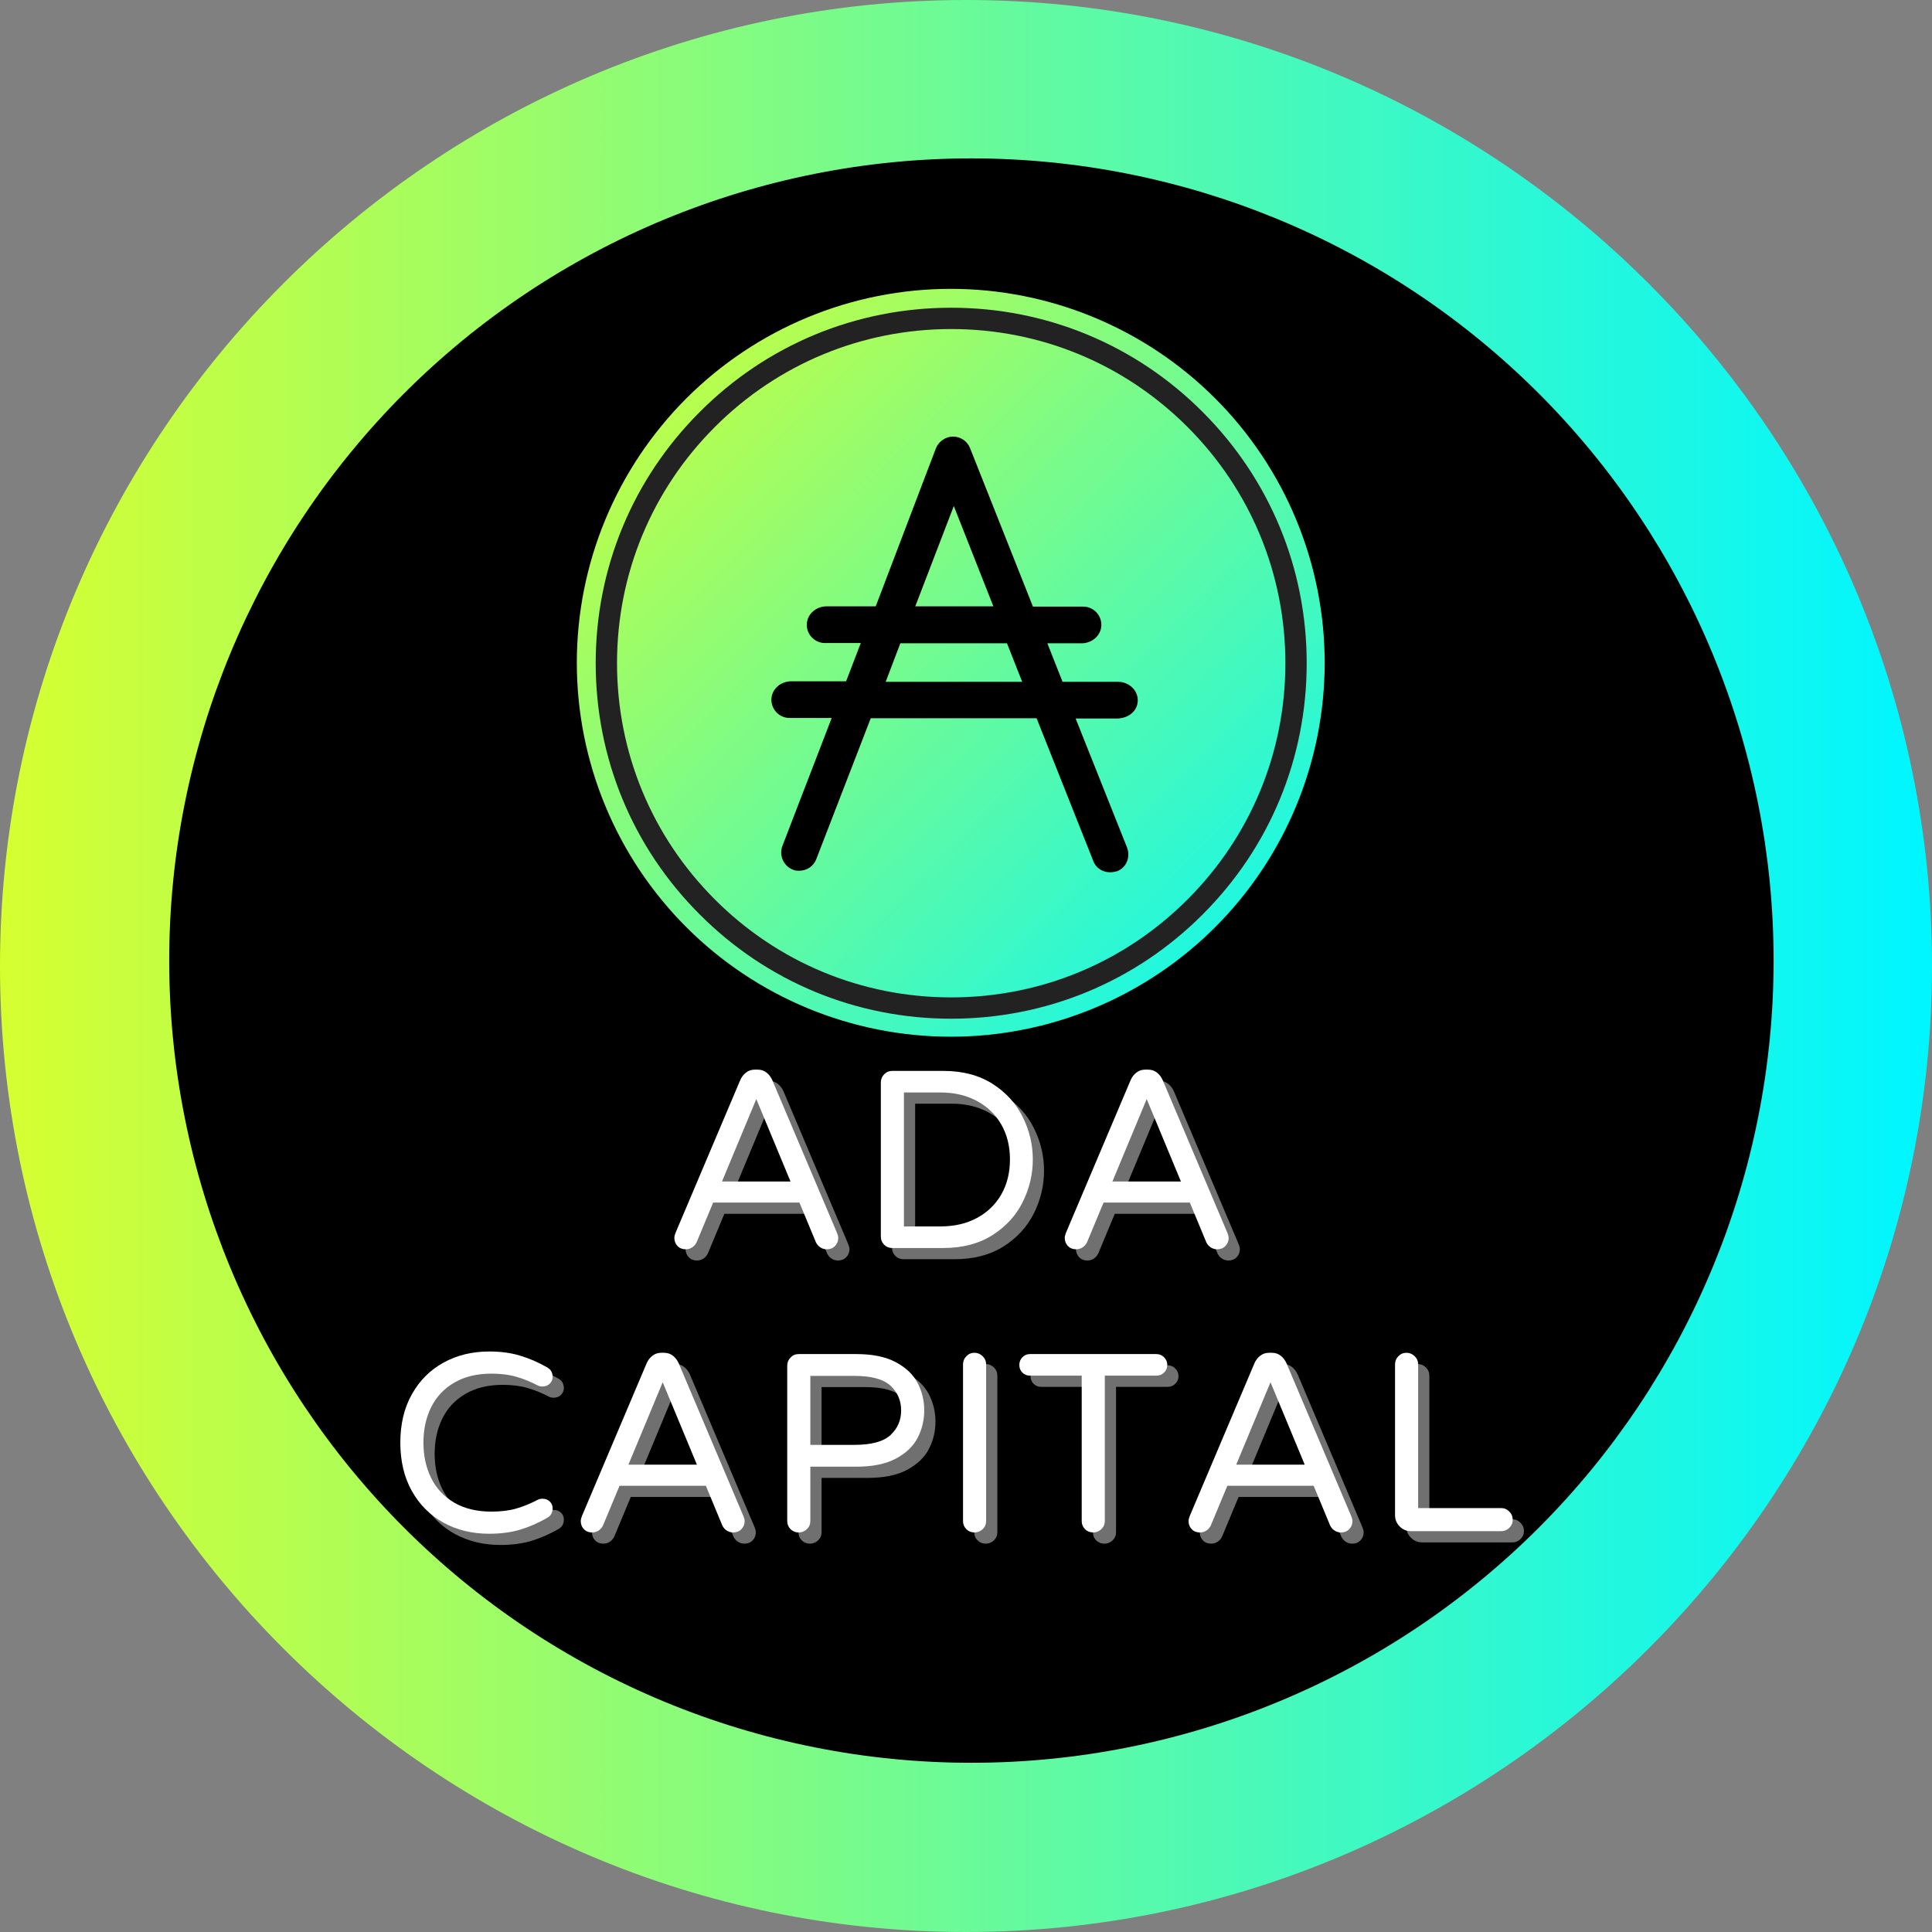 <?xml version="1.0" encoding="UTF-8"?>
<svg xmlns="http://www.w3.org/2000/svg" xmlns:xlink="http://www.w3.org/1999/xlink" width="375pt" height="375pt" viewBox="0 0 375 375" version="1.2">
<rect x="0" y="0" width="375" height="375" fill="#808080" stroke="none"/>
<defs>
<g>
<symbol overflow="visible" id="glyph0-0">
<path style="stroke:none;" d="M 3.547 0 C 2.828 0 2.219 -0.242 1.719 -0.734 C 1.227 -1.234 0.984 -1.844 0.984 -2.562 L 0.984 -31.766 C 0.984 -32.484 1.227 -33.098 1.719 -33.609 C 2.219 -34.117 2.828 -34.375 3.547 -34.375 L 21.719 -34.375 C 22.438 -34.375 23.051 -34.117 23.562 -33.609 C 24.07 -33.098 24.328 -32.484 24.328 -31.766 L 24.328 -2.562 C 24.328 -1.844 24.07 -1.234 23.562 -0.734 C 23.051 -0.242 22.438 0 21.719 0 Z M 12.656 -19.547 L 20.344 -31.906 L 4.922 -31.906 Z M 3.453 -4.734 L 11.188 -17.188 L 3.453 -29.641 Z M 21.859 -4.734 L 21.859 -29.641 L 14.078 -17.188 Z M 4.922 -2.469 L 20.344 -2.469 L 12.656 -14.875 Z M 4.922 -2.469 "/>
</symbol>
<symbol overflow="visible" id="glyph0-1">
<path style="stroke:none;" d="M 4.672 0.25 C 4.016 0.25 3.484 0.035 3.078 -0.391 C 2.672 -0.816 2.469 -1.344 2.469 -1.969 C 2.469 -2.227 2.547 -2.555 2.703 -2.953 L 15.266 -32.609 C 15.523 -33.191 15.895 -33.672 16.375 -34.047 C 16.852 -34.43 17.438 -34.625 18.125 -34.625 L 18.609 -34.625 C 19.305 -34.625 19.891 -34.43 20.359 -34.047 C 20.836 -33.672 21.207 -33.191 21.469 -32.609 L 34.031 -2.953 C 34.195 -2.555 34.281 -2.227 34.281 -1.969 C 34.281 -1.344 34.07 -0.816 33.656 -0.391 C 33.25 0.035 32.719 0.25 32.062 0.25 C 31.602 0.25 31.18 0.125 30.797 -0.125 C 30.422 -0.375 30.133 -0.707 29.938 -1.125 L 26.75 -8.812 L 10 -8.812 L 6.797 -1.125 C 6.598 -0.707 6.312 -0.375 5.938 -0.125 C 5.562 0.125 5.141 0.25 4.672 0.25 Z M 11.719 -12.906 L 25.016 -12.906 L 18.375 -28.906 Z M 11.719 -12.906 "/>
</symbol>
<symbol overflow="visible" id="glyph0-2">
<path style="stroke:none;" d="M 7 0 C 6.375 0 5.848 -0.211 5.422 -0.641 C 4.992 -1.066 4.781 -1.594 4.781 -2.219 L 4.781 -32.109 C 4.781 -32.734 4.992 -33.266 5.422 -33.703 C 5.848 -34.148 6.375 -34.375 7 -34.375 L 16.891 -34.375 C 20.629 -34.375 23.805 -33.547 26.422 -31.891 C 29.035 -30.234 31 -28.086 32.312 -25.453 C 33.625 -22.828 34.281 -20.07 34.281 -17.188 C 34.281 -14.301 33.625 -11.539 32.312 -8.906 C 31 -6.281 29.035 -4.141 26.422 -2.484 C 23.805 -0.828 20.629 0 16.891 0 Z M 16.344 -4.188 C 19.039 -4.188 21.406 -4.734 23.438 -5.828 C 25.477 -6.93 27.055 -8.457 28.172 -10.406 C 29.285 -12.363 29.844 -14.625 29.844 -17.188 C 29.844 -19.75 29.285 -22.004 28.172 -23.953 C 27.055 -25.91 25.477 -27.438 23.438 -28.531 C 21.406 -29.633 19.039 -30.188 16.344 -30.188 L 9.266 -30.188 L 9.266 -4.188 Z M 16.344 -4.188 "/>
</symbol>
<symbol overflow="visible" id="glyph0-3">
<path style="stroke:none;" d="M 19.953 0.5 C 16.66 0.5 13.707 -0.211 11.094 -1.641 C 8.488 -3.078 6.438 -5.129 4.938 -7.797 C 3.445 -10.473 2.703 -13.602 2.703 -17.188 C 2.703 -20.77 3.445 -23.895 4.938 -26.562 C 6.438 -29.238 8.488 -31.289 11.094 -32.719 C 13.707 -34.156 16.66 -34.875 19.953 -34.875 C 22.18 -34.875 24.172 -34.609 25.922 -34.078 C 27.68 -33.555 29.43 -32.801 31.172 -31.812 C 31.898 -31.414 32.266 -30.789 32.266 -29.938 C 32.266 -29.445 32.082 -29.016 31.719 -28.641 C 31.352 -28.266 30.875 -28.078 30.281 -28.078 C 29.957 -28.078 29.664 -28.141 29.406 -28.266 C 27.957 -29.023 26.539 -29.598 25.156 -29.984 C 23.781 -30.379 22.191 -30.578 20.391 -30.578 C 17.566 -30.578 15.16 -29.992 13.172 -28.828 C 11.18 -27.672 9.688 -26.082 8.688 -24.062 C 7.688 -22.039 7.188 -19.75 7.188 -17.188 C 7.188 -14.625 7.688 -12.332 8.688 -10.312 C 9.688 -8.289 11.18 -6.695 13.172 -5.531 C 15.16 -4.375 17.566 -3.797 20.391 -3.797 C 22.191 -3.797 23.781 -3.988 25.156 -4.375 C 26.539 -4.77 27.957 -5.348 29.406 -6.109 C 29.664 -6.234 29.957 -6.297 30.281 -6.297 C 30.875 -6.297 31.352 -6.113 31.719 -5.75 C 32.082 -5.395 32.266 -4.957 32.266 -4.438 C 32.266 -3.582 31.898 -2.957 31.172 -2.562 C 29.43 -1.57 27.68 -0.812 25.922 -0.281 C 24.172 0.238 22.18 0.5 19.953 0.5 Z M 19.953 0.5 "/>
</symbol>
<symbol overflow="visible" id="glyph0-4">
<path style="stroke:none;" d="M 7 0.25 C 6.375 0.25 5.848 0.035 5.422 -0.391 C 4.992 -0.816 4.781 -1.344 4.781 -1.969 L 4.781 -32.109 C 4.781 -32.734 4.992 -33.266 5.422 -33.703 C 5.848 -34.148 6.375 -34.375 7 -34.375 L 18.219 -34.375 C 21.344 -34.375 23.891 -33.848 25.859 -32.797 C 27.828 -31.742 29.238 -30.395 30.094 -28.75 C 30.945 -27.113 31.375 -25.344 31.375 -23.438 C 31.375 -21.539 30.945 -19.77 30.094 -18.125 C 29.238 -16.477 27.828 -15.129 25.859 -14.078 C 23.891 -13.035 21.344 -12.516 18.219 -12.516 L 9.266 -12.516 L 9.266 -1.969 C 9.266 -1.344 9.039 -0.816 8.594 -0.391 C 8.145 0.035 7.613 0.25 7 0.25 Z M 17.781 -16.75 C 21.125 -16.75 23.477 -17.391 24.844 -18.672 C 26.207 -19.953 26.891 -21.539 26.891 -23.438 C 26.891 -25.344 26.207 -26.938 24.844 -28.219 C 23.477 -29.5 21.125 -30.141 17.781 -30.141 L 9.266 -30.141 L 9.266 -16.75 Z M 17.781 -16.75 "/>
</symbol>
<symbol overflow="visible" id="glyph0-5">
<path style="stroke:none;" d="M 7 0.25 C 6.375 0.25 5.848 0.035 5.422 -0.391 C 4.992 -0.816 4.781 -1.344 4.781 -1.969 L 4.781 -32.359 C 4.781 -32.984 4.992 -33.516 5.422 -33.953 C 5.848 -34.398 6.375 -34.625 7 -34.625 C 7.613 -34.625 8.145 -34.398 8.594 -33.953 C 9.039 -33.516 9.266 -32.984 9.266 -32.359 L 9.266 -1.969 C 9.266 -1.344 9.039 -0.816 8.594 -0.391 C 8.145 0.035 7.613 0.25 7 0.25 Z M 7 0.25 "/>
</symbol>
<symbol overflow="visible" id="glyph0-6">
<path style="stroke:none;" d="M 14.969 0.25 C 14.344 0.25 13.816 0.035 13.391 -0.391 C 12.961 -0.816 12.75 -1.344 12.75 -1.969 L 12.75 -30.188 L 2.703 -30.188 C 2.117 -30.188 1.629 -30.383 1.234 -30.781 C 0.836 -31.176 0.641 -31.672 0.641 -32.266 C 0.641 -32.848 0.836 -33.344 1.234 -33.75 C 1.629 -34.164 2.117 -34.375 2.703 -34.375 L 27.234 -34.375 C 27.828 -34.375 28.328 -34.164 28.734 -33.75 C 29.148 -33.344 29.359 -32.848 29.359 -32.266 C 29.359 -31.672 29.148 -31.176 28.734 -30.781 C 28.328 -30.383 27.828 -30.188 27.234 -30.188 L 17.234 -30.188 L 17.234 -1.969 C 17.234 -1.344 17.008 -0.816 16.562 -0.391 C 16.125 0.035 15.594 0.25 14.969 0.25 Z M 14.969 0.25 "/>
</symbol>
<symbol overflow="visible" id="glyph0-7">
<path style="stroke:none;" d="M 7.875 0 C 7.02 0 6.289 -0.301 5.688 -0.906 C 5.082 -1.52 4.781 -2.254 4.781 -3.109 L 4.781 -32.359 C 4.781 -32.984 4.992 -33.516 5.422 -33.953 C 5.848 -34.398 6.375 -34.625 7 -34.625 C 7.613 -34.625 8.145 -34.398 8.594 -33.953 C 9.039 -33.516 9.266 -32.984 9.266 -32.359 L 9.266 -4.484 L 25.359 -4.484 C 25.984 -4.484 26.516 -4.258 26.953 -3.812 C 27.398 -3.375 27.625 -2.844 27.625 -2.219 C 27.625 -1.594 27.398 -1.066 26.953 -0.641 C 26.516 -0.211 25.984 0 25.359 0 Z M 7.875 0 "/>
</symbol>
</g>
<clipPath id="clip1">
  <path d="M 187.5 375 C 84.199 375 0 290.801 0 187.5 C 0 84.199 84.199 0 187.5 0 C 290.801 0 375 84.199 375 187.5 C 375 290.801 290.801 375 187.5 375 Z M 187.5 35.379 C 103.656 35.379 35.379 103.656 35.379 187.5 C 35.379 271.344 103.656 339.621 187.5 339.621 C 271.344 339.621 339.621 271.344 339.621 187.5 C 339.621 103.656 271.344 35.379 187.5 35.379 Z M 187.5 35.379 "/>
</clipPath>
<linearGradient id="linear0" gradientUnits="userSpaceOnUse" x1="0" y1="53.005" x2="106" y2="53.005" gradientTransform="matrix(3.538,0,0,3.538,0,0)">
<stop offset="0" style="stop-color:rgb(83.899%,100%,18.799%);stop-opacity:1;"/>
<stop offset="0.004" style="stop-color:rgb(83.568%,99.985%,19.119%);stop-opacity:1;"/>
<stop offset="0.008" style="stop-color:rgb(83.237%,99.971%,19.44%);stop-opacity:1;"/>
<stop offset="0.012" style="stop-color:rgb(82.906%,99.957%,19.76%);stop-opacity:1;"/>
<stop offset="0.016" style="stop-color:rgb(82.574%,99.944%,20.081%);stop-opacity:1;"/>
<stop offset="0.02" style="stop-color:rgb(82.243%,99.93%,20.401%);stop-opacity:1;"/>
<stop offset="0.023" style="stop-color:rgb(81.912%,99.916%,20.721%);stop-opacity:1;"/>
<stop offset="0.027" style="stop-color:rgb(81.581%,99.902%,21.042%);stop-opacity:1;"/>
<stop offset="0.031" style="stop-color:rgb(81.25%,99.889%,21.362%);stop-opacity:1;"/>
<stop offset="0.035" style="stop-color:rgb(80.919%,99.875%,21.683%);stop-opacity:1;"/>
<stop offset="0.039" style="stop-color:rgb(80.588%,99.861%,22.003%);stop-opacity:1;"/>
<stop offset="0.043" style="stop-color:rgb(80.257%,99.847%,22.324%);stop-opacity:1;"/>
<stop offset="0.047" style="stop-color:rgb(79.926%,99.834%,22.644%);stop-opacity:1;"/>
<stop offset="0.051" style="stop-color:rgb(79.594%,99.82%,22.964%);stop-opacity:1;"/>
<stop offset="0.055" style="stop-color:rgb(79.265%,99.806%,23.285%);stop-opacity:1;"/>
<stop offset="0.059" style="stop-color:rgb(78.934%,99.792%,23.605%);stop-opacity:1;"/>
<stop offset="0.062" style="stop-color:rgb(78.603%,99.779%,23.926%);stop-opacity:1;"/>
<stop offset="0.066" style="stop-color:rgb(78.271%,99.765%,24.246%);stop-opacity:1;"/>
<stop offset="0.07" style="stop-color:rgb(77.94%,99.751%,24.567%);stop-opacity:1;"/>
<stop offset="0.074" style="stop-color:rgb(77.609%,99.736%,24.887%);stop-opacity:1;"/>
<stop offset="0.078" style="stop-color:rgb(77.278%,99.722%,25.208%);stop-opacity:1;"/>
<stop offset="0.082" style="stop-color:rgb(76.947%,99.709%,25.528%);stop-opacity:1;"/>
<stop offset="0.086" style="stop-color:rgb(76.616%,99.695%,25.848%);stop-opacity:1;"/>
<stop offset="0.09" style="stop-color:rgb(76.285%,99.681%,26.169%);stop-opacity:1;"/>
<stop offset="0.094" style="stop-color:rgb(75.954%,99.667%,26.489%);stop-opacity:1;"/>
<stop offset="0.098" style="stop-color:rgb(75.623%,99.654%,26.81%);stop-opacity:1;"/>
<stop offset="0.102" style="stop-color:rgb(75.291%,99.64%,27.13%);stop-opacity:1;"/>
<stop offset="0.105" style="stop-color:rgb(74.96%,99.626%,27.451%);stop-opacity:1;"/>
<stop offset="0.109" style="stop-color:rgb(74.629%,99.612%,27.771%);stop-opacity:1;"/>
<stop offset="0.113" style="stop-color:rgb(74.298%,99.599%,28.091%);stop-opacity:1;"/>
<stop offset="0.117" style="stop-color:rgb(73.967%,99.585%,28.412%);stop-opacity:1;"/>
<stop offset="0.121" style="stop-color:rgb(73.636%,99.571%,28.732%);stop-opacity:1;"/>
<stop offset="0.125" style="stop-color:rgb(73.305%,99.557%,29.053%);stop-opacity:1;"/>
<stop offset="0.129" style="stop-color:rgb(72.974%,99.544%,29.373%);stop-opacity:1;"/>
<stop offset="0.133" style="stop-color:rgb(72.643%,99.53%,29.694%);stop-opacity:1;"/>
<stop offset="0.137" style="stop-color:rgb(72.311%,99.516%,30.014%);stop-opacity:1;"/>
<stop offset="0.141" style="stop-color:rgb(71.98%,99.503%,30.334%);stop-opacity:1;"/>
<stop offset="0.145" style="stop-color:rgb(71.649%,99.489%,30.655%);stop-opacity:1;"/>
<stop offset="0.148" style="stop-color:rgb(71.318%,99.475%,30.975%);stop-opacity:1;"/>
<stop offset="0.152" style="stop-color:rgb(70.987%,99.46%,31.296%);stop-opacity:1;"/>
<stop offset="0.156" style="stop-color:rgb(70.656%,99.446%,31.616%);stop-opacity:1;"/>
<stop offset="0.16" style="stop-color:rgb(70.325%,99.432%,31.937%);stop-opacity:1;"/>
<stop offset="0.164" style="stop-color:rgb(69.994%,99.419%,32.257%);stop-opacity:1;"/>
<stop offset="0.168" style="stop-color:rgb(69.662%,99.405%,32.578%);stop-opacity:1;"/>
<stop offset="0.172" style="stop-color:rgb(69.331%,99.391%,32.898%);stop-opacity:1;"/>
<stop offset="0.176" style="stop-color:rgb(69%,99.377%,33.218%);stop-opacity:1;"/>
<stop offset="0.18" style="stop-color:rgb(68.669%,99.364%,33.539%);stop-opacity:1;"/>
<stop offset="0.184" style="stop-color:rgb(68.338%,99.35%,33.859%);stop-opacity:1;"/>
<stop offset="0.188" style="stop-color:rgb(68.007%,99.336%,34.18%);stop-opacity:1;"/>
<stop offset="0.191" style="stop-color:rgb(67.676%,99.323%,34.5%);stop-opacity:1;"/>
<stop offset="0.195" style="stop-color:rgb(67.345%,99.309%,34.821%);stop-opacity:1;"/>
<stop offset="0.199" style="stop-color:rgb(67.014%,99.295%,35.141%);stop-opacity:1;"/>
<stop offset="0.203" style="stop-color:rgb(66.682%,99.281%,35.461%);stop-opacity:1;"/>
<stop offset="0.207" style="stop-color:rgb(66.351%,99.268%,35.782%);stop-opacity:1;"/>
<stop offset="0.211" style="stop-color:rgb(66.02%,99.254%,36.102%);stop-opacity:1;"/>
<stop offset="0.215" style="stop-color:rgb(65.689%,99.24%,36.423%);stop-opacity:1;"/>
<stop offset="0.219" style="stop-color:rgb(65.358%,99.226%,36.743%);stop-opacity:1;"/>
<stop offset="0.223" style="stop-color:rgb(65.027%,99.213%,37.064%);stop-opacity:1;"/>
<stop offset="0.227" style="stop-color:rgb(64.697%,99.199%,37.384%);stop-opacity:1;"/>
<stop offset="0.23" style="stop-color:rgb(64.366%,99.184%,37.704%);stop-opacity:1;"/>
<stop offset="0.234" style="stop-color:rgb(64.035%,99.17%,38.025%);stop-opacity:1;"/>
<stop offset="0.238" style="stop-color:rgb(63.704%,99.156%,38.345%);stop-opacity:1;"/>
<stop offset="0.242" style="stop-color:rgb(63.373%,99.142%,38.666%);stop-opacity:1;"/>
<stop offset="0.246" style="stop-color:rgb(63.042%,99.129%,38.986%);stop-opacity:1;"/>
<stop offset="0.25" style="stop-color:rgb(62.711%,99.115%,39.307%);stop-opacity:1;"/>
<stop offset="0.254" style="stop-color:rgb(62.379%,99.101%,39.627%);stop-opacity:1;"/>
<stop offset="0.258" style="stop-color:rgb(62.048%,99.088%,39.948%);stop-opacity:1;"/>
<stop offset="0.262" style="stop-color:rgb(61.717%,99.074%,40.268%);stop-opacity:1;"/>
<stop offset="0.266" style="stop-color:rgb(61.386%,99.06%,40.588%);stop-opacity:1;"/>
<stop offset="0.27" style="stop-color:rgb(61.055%,99.046%,40.909%);stop-opacity:1;"/>
<stop offset="0.273" style="stop-color:rgb(60.724%,99.033%,41.229%);stop-opacity:1;"/>
<stop offset="0.277" style="stop-color:rgb(60.393%,99.019%,41.55%);stop-opacity:1;"/>
<stop offset="0.281" style="stop-color:rgb(60.062%,99.005%,41.87%);stop-opacity:1;"/>
<stop offset="0.285" style="stop-color:rgb(59.731%,98.991%,42.191%);stop-opacity:1;"/>
<stop offset="0.289" style="stop-color:rgb(59.399%,98.978%,42.511%);stop-opacity:1;"/>
<stop offset="0.293" style="stop-color:rgb(59.068%,98.964%,42.831%);stop-opacity:1;"/>
<stop offset="0.297" style="stop-color:rgb(58.737%,98.95%,43.152%);stop-opacity:1;"/>
<stop offset="0.301" style="stop-color:rgb(58.406%,98.935%,43.472%);stop-opacity:1;"/>
<stop offset="0.305" style="stop-color:rgb(58.075%,98.921%,43.793%);stop-opacity:1;"/>
<stop offset="0.309" style="stop-color:rgb(57.744%,98.907%,44.113%);stop-opacity:1;"/>
<stop offset="0.312" style="stop-color:rgb(57.413%,98.894%,44.434%);stop-opacity:1;"/>
<stop offset="0.316" style="stop-color:rgb(57.082%,98.88%,44.754%);stop-opacity:1;"/>
<stop offset="0.32" style="stop-color:rgb(56.75%,98.866%,45.074%);stop-opacity:1;"/>
<stop offset="0.324" style="stop-color:rgb(56.419%,98.853%,45.395%);stop-opacity:1;"/>
<stop offset="0.328" style="stop-color:rgb(56.088%,98.839%,45.715%);stop-opacity:1;"/>
<stop offset="0.332" style="stop-color:rgb(55.757%,98.825%,46.036%);stop-opacity:1;"/>
<stop offset="0.336" style="stop-color:rgb(55.426%,98.811%,46.356%);stop-opacity:1;"/>
<stop offset="0.34" style="stop-color:rgb(55.095%,98.798%,46.677%);stop-opacity:1;"/>
<stop offset="0.344" style="stop-color:rgb(54.764%,98.784%,46.997%);stop-opacity:1;"/>
<stop offset="0.348" style="stop-color:rgb(54.433%,98.77%,47.318%);stop-opacity:1;"/>
<stop offset="0.352" style="stop-color:rgb(54.102%,98.756%,47.638%);stop-opacity:1;"/>
<stop offset="0.355" style="stop-color:rgb(53.77%,98.743%,47.958%);stop-opacity:1;"/>
<stop offset="0.359" style="stop-color:rgb(53.439%,98.729%,48.279%);stop-opacity:1;"/>
<stop offset="0.363" style="stop-color:rgb(53.108%,98.715%,48.599%);stop-opacity:1;"/>
<stop offset="0.367" style="stop-color:rgb(52.777%,98.701%,48.92%);stop-opacity:1;"/>
<stop offset="0.371" style="stop-color:rgb(52.446%,98.688%,49.24%);stop-opacity:1;"/>
<stop offset="0.375" style="stop-color:rgb(52.115%,98.674%,49.561%);stop-opacity:1;"/>
<stop offset="0.379" style="stop-color:rgb(51.784%,98.659%,49.881%);stop-opacity:1;"/>
<stop offset="0.383" style="stop-color:rgb(51.453%,98.645%,50.201%);stop-opacity:1;"/>
<stop offset="0.387" style="stop-color:rgb(51.122%,98.631%,50.522%);stop-opacity:1;"/>
<stop offset="0.391" style="stop-color:rgb(50.792%,98.618%,50.842%);stop-opacity:1;"/>
<stop offset="0.395" style="stop-color:rgb(50.461%,98.604%,51.163%);stop-opacity:1;"/>
<stop offset="0.398" style="stop-color:rgb(50.13%,98.59%,51.483%);stop-opacity:1;"/>
<stop offset="0.402" style="stop-color:rgb(49.799%,98.576%,51.804%);stop-opacity:1;"/>
<stop offset="0.406" style="stop-color:rgb(49.467%,98.563%,52.124%);stop-opacity:1;"/>
<stop offset="0.41" style="stop-color:rgb(49.136%,98.549%,52.444%);stop-opacity:1;"/>
<stop offset="0.414" style="stop-color:rgb(48.805%,98.535%,52.765%);stop-opacity:1;"/>
<stop offset="0.418" style="stop-color:rgb(48.474%,98.521%,53.085%);stop-opacity:1;"/>
<stop offset="0.422" style="stop-color:rgb(48.143%,98.508%,53.406%);stop-opacity:1;"/>
<stop offset="0.426" style="stop-color:rgb(47.812%,98.494%,53.726%);stop-opacity:1;"/>
<stop offset="0.43" style="stop-color:rgb(47.481%,98.48%,54.047%);stop-opacity:1;"/>
<stop offset="0.434" style="stop-color:rgb(47.15%,98.466%,54.367%);stop-opacity:1;"/>
<stop offset="0.438" style="stop-color:rgb(46.819%,98.453%,54.688%);stop-opacity:1;"/>
<stop offset="0.441" style="stop-color:rgb(46.487%,98.439%,55.008%);stop-opacity:1;"/>
<stop offset="0.445" style="stop-color:rgb(46.156%,98.425%,55.328%);stop-opacity:1;"/>
<stop offset="0.449" style="stop-color:rgb(45.825%,98.412%,55.649%);stop-opacity:1;"/>
<stop offset="0.453" style="stop-color:rgb(45.494%,98.398%,55.969%);stop-opacity:1;"/>
<stop offset="0.457" style="stop-color:rgb(45.163%,98.383%,56.29%);stop-opacity:1;"/>
<stop offset="0.461" style="stop-color:rgb(44.832%,98.369%,56.61%);stop-opacity:1;"/>
<stop offset="0.465" style="stop-color:rgb(44.501%,98.355%,56.931%);stop-opacity:1;"/>
<stop offset="0.469" style="stop-color:rgb(44.17%,98.341%,57.251%);stop-opacity:1;"/>
<stop offset="0.473" style="stop-color:rgb(43.839%,98.328%,57.571%);stop-opacity:1;"/>
<stop offset="0.477" style="stop-color:rgb(43.507%,98.314%,57.892%);stop-opacity:1;"/>
<stop offset="0.48" style="stop-color:rgb(43.176%,98.3%,58.212%);stop-opacity:1;"/>
<stop offset="0.484" style="stop-color:rgb(42.845%,98.286%,58.533%);stop-opacity:1;"/>
<stop offset="0.488" style="stop-color:rgb(42.514%,98.273%,58.853%);stop-opacity:1;"/>
<stop offset="0.492" style="stop-color:rgb(42.183%,98.259%,59.174%);stop-opacity:1;"/>
<stop offset="0.496" style="stop-color:rgb(41.852%,98.245%,59.494%);stop-opacity:1;"/>
<stop offset="0.5" style="stop-color:rgb(41.521%,98.232%,59.814%);stop-opacity:1;"/>
<stop offset="0.504" style="stop-color:rgb(41.19%,98.218%,60.135%);stop-opacity:1;"/>
<stop offset="0.508" style="stop-color:rgb(40.858%,98.204%,60.455%);stop-opacity:1;"/>
<stop offset="0.512" style="stop-color:rgb(40.527%,98.19%,60.776%);stop-opacity:1;"/>
<stop offset="0.516" style="stop-color:rgb(40.196%,98.177%,61.096%);stop-opacity:1;"/>
<stop offset="0.52" style="stop-color:rgb(39.865%,98.163%,61.417%);stop-opacity:1;"/>
<stop offset="0.523" style="stop-color:rgb(39.534%,98.149%,61.737%);stop-opacity:1;"/>
<stop offset="0.527" style="stop-color:rgb(39.203%,98.134%,62.056%);stop-opacity:1;"/>
<stop offset="0.531" style="stop-color:rgb(38.872%,98.12%,62.376%);stop-opacity:1;"/>
<stop offset="0.535" style="stop-color:rgb(38.541%,98.106%,62.697%);stop-opacity:1;"/>
<stop offset="0.539" style="stop-color:rgb(38.21%,98.093%,63.017%);stop-opacity:1;"/>
<stop offset="0.543" style="stop-color:rgb(37.878%,98.079%,63.338%);stop-opacity:1;"/>
<stop offset="0.547" style="stop-color:rgb(37.547%,98.065%,63.658%);stop-opacity:1;"/>
<stop offset="0.551" style="stop-color:rgb(37.216%,98.051%,63.979%);stop-opacity:1;"/>
<stop offset="0.555" style="stop-color:rgb(36.885%,98.038%,64.299%);stop-opacity:1;"/>
<stop offset="0.559" style="stop-color:rgb(36.554%,98.024%,64.619%);stop-opacity:1;"/>
<stop offset="0.562" style="stop-color:rgb(36.224%,98.01%,64.94%);stop-opacity:1;"/>
<stop offset="0.566" style="stop-color:rgb(35.893%,97.997%,65.26%);stop-opacity:1;"/>
<stop offset="0.57" style="stop-color:rgb(35.562%,97.983%,65.581%);stop-opacity:1;"/>
<stop offset="0.574" style="stop-color:rgb(35.231%,97.969%,65.901%);stop-opacity:1;"/>
<stop offset="0.578" style="stop-color:rgb(34.9%,97.955%,66.222%);stop-opacity:1;"/>
<stop offset="0.582" style="stop-color:rgb(34.569%,97.942%,66.542%);stop-opacity:1;"/>
<stop offset="0.586" style="stop-color:rgb(34.238%,97.928%,66.862%);stop-opacity:1;"/>
<stop offset="0.59" style="stop-color:rgb(33.907%,97.914%,67.183%);stop-opacity:1;"/>
<stop offset="0.594" style="stop-color:rgb(33.575%,97.9%,67.503%);stop-opacity:1;"/>
<stop offset="0.598" style="stop-color:rgb(33.244%,97.887%,67.824%);stop-opacity:1;"/>
<stop offset="0.602" style="stop-color:rgb(32.913%,97.873%,68.144%);stop-opacity:1;"/>
<stop offset="0.605" style="stop-color:rgb(32.582%,97.858%,68.465%);stop-opacity:1;"/>
<stop offset="0.609" style="stop-color:rgb(32.251%,97.844%,68.785%);stop-opacity:1;"/>
<stop offset="0.613" style="stop-color:rgb(31.92%,97.83%,69.106%);stop-opacity:1;"/>
<stop offset="0.617" style="stop-color:rgb(31.589%,97.816%,69.426%);stop-opacity:1;"/>
<stop offset="0.621" style="stop-color:rgb(31.258%,97.803%,69.746%);stop-opacity:1;"/>
<stop offset="0.625" style="stop-color:rgb(30.927%,97.789%,70.067%);stop-opacity:1;"/>
<stop offset="0.629" style="stop-color:rgb(30.595%,97.775%,70.387%);stop-opacity:1;"/>
<stop offset="0.633" style="stop-color:rgb(30.264%,97.762%,70.708%);stop-opacity:1;"/>
<stop offset="0.637" style="stop-color:rgb(29.933%,97.748%,71.028%);stop-opacity:1;"/>
<stop offset="0.641" style="stop-color:rgb(29.602%,97.734%,71.349%);stop-opacity:1;"/>
<stop offset="0.645" style="stop-color:rgb(29.271%,97.72%,71.669%);stop-opacity:1;"/>
<stop offset="0.648" style="stop-color:rgb(28.94%,97.707%,71.989%);stop-opacity:1;"/>
<stop offset="0.652" style="stop-color:rgb(28.609%,97.693%,72.31%);stop-opacity:1;"/>
<stop offset="0.656" style="stop-color:rgb(28.278%,97.679%,72.63%);stop-opacity:1;"/>
<stop offset="0.66" style="stop-color:rgb(27.946%,97.665%,72.951%);stop-opacity:1;"/>
<stop offset="0.664" style="stop-color:rgb(27.615%,97.652%,73.271%);stop-opacity:1;"/>
<stop offset="0.668" style="stop-color:rgb(27.284%,97.638%,73.592%);stop-opacity:1;"/>
<stop offset="0.672" style="stop-color:rgb(26.953%,97.624%,73.912%);stop-opacity:1;"/>
<stop offset="0.676" style="stop-color:rgb(26.622%,97.61%,74.232%);stop-opacity:1;"/>
<stop offset="0.68" style="stop-color:rgb(26.291%,97.597%,74.553%);stop-opacity:1;"/>
<stop offset="0.684" style="stop-color:rgb(25.96%,97.581%,74.873%);stop-opacity:1;"/>
<stop offset="0.688" style="stop-color:rgb(25.629%,97.568%,75.194%);stop-opacity:1;"/>
<stop offset="0.691" style="stop-color:rgb(25.298%,97.554%,75.514%);stop-opacity:1;"/>
<stop offset="0.695" style="stop-color:rgb(24.966%,97.54%,75.835%);stop-opacity:1;"/>
<stop offset="0.699" style="stop-color:rgb(24.635%,97.527%,76.155%);stop-opacity:1;"/>
<stop offset="0.703" style="stop-color:rgb(24.304%,97.513%,76.476%);stop-opacity:1;"/>
<stop offset="0.707" style="stop-color:rgb(23.973%,97.499%,76.796%);stop-opacity:1;"/>
<stop offset="0.711" style="stop-color:rgb(23.642%,97.485%,77.116%);stop-opacity:1;"/>
<stop offset="0.715" style="stop-color:rgb(23.311%,97.472%,77.437%);stop-opacity:1;"/>
<stop offset="0.719" style="stop-color:rgb(22.98%,97.458%,77.757%);stop-opacity:1;"/>
<stop offset="0.723" style="stop-color:rgb(22.649%,97.444%,78.078%);stop-opacity:1;"/>
<stop offset="0.727" style="stop-color:rgb(22.319%,97.43%,78.398%);stop-opacity:1;"/>
<stop offset="0.73" style="stop-color:rgb(21.988%,97.417%,78.719%);stop-opacity:1;"/>
<stop offset="0.734" style="stop-color:rgb(21.657%,97.403%,79.039%);stop-opacity:1;"/>
<stop offset="0.738" style="stop-color:rgb(21.326%,97.389%,79.359%);stop-opacity:1;"/>
<stop offset="0.742" style="stop-color:rgb(20.995%,97.375%,79.68%);stop-opacity:1;"/>
<stop offset="0.746" style="stop-color:rgb(20.663%,97.362%,80%);stop-opacity:1;"/>
<stop offset="0.75" style="stop-color:rgb(20.332%,97.348%,80.321%);stop-opacity:1;"/>
<stop offset="0.754" style="stop-color:rgb(20.001%,97.334%,80.641%);stop-opacity:1;"/>
<stop offset="0.758" style="stop-color:rgb(19.67%,97.321%,80.962%);stop-opacity:1;"/>
<stop offset="0.762" style="stop-color:rgb(19.339%,97.305%,81.282%);stop-opacity:1;"/>
<stop offset="0.766" style="stop-color:rgb(19.008%,97.292%,81.602%);stop-opacity:1;"/>
<stop offset="0.77" style="stop-color:rgb(18.677%,97.278%,81.923%);stop-opacity:1;"/>
<stop offset="0.773" style="stop-color:rgb(18.346%,97.264%,82.243%);stop-opacity:1;"/>
<stop offset="0.777" style="stop-color:rgb(18.015%,97.25%,82.564%);stop-opacity:1;"/>
<stop offset="0.781" style="stop-color:rgb(17.683%,97.237%,82.884%);stop-opacity:1;"/>
<stop offset="0.785" style="stop-color:rgb(17.352%,97.223%,83.205%);stop-opacity:1;"/>
<stop offset="0.789" style="stop-color:rgb(17.021%,97.209%,83.525%);stop-opacity:1;"/>
<stop offset="0.793" style="stop-color:rgb(16.69%,97.195%,83.846%);stop-opacity:1;"/>
<stop offset="0.797" style="stop-color:rgb(16.359%,97.182%,84.166%);stop-opacity:1;"/>
<stop offset="0.801" style="stop-color:rgb(16.028%,97.168%,84.486%);stop-opacity:1;"/>
<stop offset="0.805" style="stop-color:rgb(15.697%,97.154%,84.807%);stop-opacity:1;"/>
<stop offset="0.809" style="stop-color:rgb(15.366%,97.141%,85.127%);stop-opacity:1;"/>
<stop offset="0.812" style="stop-color:rgb(15.034%,97.127%,85.448%);stop-opacity:1;"/>
<stop offset="0.816" style="stop-color:rgb(14.703%,97.113%,85.768%);stop-opacity:1;"/>
<stop offset="0.82" style="stop-color:rgb(14.372%,97.099%,86.089%);stop-opacity:1;"/>
<stop offset="0.824" style="stop-color:rgb(14.041%,97.086%,86.409%);stop-opacity:1;"/>
<stop offset="0.828" style="stop-color:rgb(13.71%,97.072%,86.729%);stop-opacity:1;"/>
<stop offset="0.832" style="stop-color:rgb(13.379%,97.057%,87.05%);stop-opacity:1;"/>
<stop offset="0.836" style="stop-color:rgb(13.048%,97.043%,87.37%);stop-opacity:1;"/>
<stop offset="0.84" style="stop-color:rgb(12.717%,97.029%,87.691%);stop-opacity:1;"/>
<stop offset="0.844" style="stop-color:rgb(12.386%,97.015%,88.011%);stop-opacity:1;"/>
<stop offset="0.848" style="stop-color:rgb(12.054%,97.002%,88.332%);stop-opacity:1;"/>
<stop offset="0.852" style="stop-color:rgb(11.723%,96.988%,88.652%);stop-opacity:1;"/>
<stop offset="0.855" style="stop-color:rgb(11.392%,96.974%,88.972%);stop-opacity:1;"/>
<stop offset="0.859" style="stop-color:rgb(11.061%,96.96%,89.293%);stop-opacity:1;"/>
<stop offset="0.863" style="stop-color:rgb(10.73%,96.947%,89.613%);stop-opacity:1;"/>
<stop offset="0.867" style="stop-color:rgb(10.399%,96.933%,89.934%);stop-opacity:1;"/>
<stop offset="0.871" style="stop-color:rgb(10.068%,96.919%,90.254%);stop-opacity:1;"/>
<stop offset="0.875" style="stop-color:rgb(9.737%,96.906%,90.575%);stop-opacity:1;"/>
<stop offset="0.879" style="stop-color:rgb(9.406%,96.892%,90.895%);stop-opacity:1;"/>
<stop offset="0.883" style="stop-color:rgb(9.074%,96.878%,91.216%);stop-opacity:1;"/>
<stop offset="0.887" style="stop-color:rgb(8.743%,96.864%,91.536%);stop-opacity:1;"/>
<stop offset="0.891" style="stop-color:rgb(8.412%,96.851%,91.856%);stop-opacity:1;"/>
<stop offset="0.895" style="stop-color:rgb(8.081%,96.837%,92.177%);stop-opacity:1;"/>
<stop offset="0.898" style="stop-color:rgb(7.751%,96.823%,92.497%);stop-opacity:1;"/>
<stop offset="0.902" style="stop-color:rgb(7.42%,96.809%,92.818%);stop-opacity:1;"/>
<stop offset="0.906" style="stop-color:rgb(7.089%,96.796%,93.138%);stop-opacity:1;"/>
<stop offset="0.91" style="stop-color:rgb(6.758%,96.78%,93.459%);stop-opacity:1;"/>
<stop offset="0.914" style="stop-color:rgb(6.427%,96.767%,93.779%);stop-opacity:1;"/>
<stop offset="0.918" style="stop-color:rgb(6.096%,96.753%,94.099%);stop-opacity:1;"/>
<stop offset="0.922" style="stop-color:rgb(5.765%,96.739%,94.42%);stop-opacity:1;"/>
<stop offset="0.926" style="stop-color:rgb(5.434%,96.725%,94.74%);stop-opacity:1;"/>
<stop offset="0.93" style="stop-color:rgb(5.103%,96.712%,95.061%);stop-opacity:1;"/>
<stop offset="0.934" style="stop-color:rgb(4.771%,96.698%,95.381%);stop-opacity:1;"/>
<stop offset="0.938" style="stop-color:rgb(4.44%,96.684%,95.702%);stop-opacity:1;"/>
<stop offset="0.941" style="stop-color:rgb(4.109%,96.671%,96.022%);stop-opacity:1;"/>
<stop offset="0.945" style="stop-color:rgb(3.778%,96.657%,96.342%);stop-opacity:1;"/>
<stop offset="0.949" style="stop-color:rgb(3.447%,96.643%,96.663%);stop-opacity:1;"/>
<stop offset="0.953" style="stop-color:rgb(3.116%,96.629%,96.983%);stop-opacity:1;"/>
<stop offset="0.957" style="stop-color:rgb(2.785%,96.616%,97.304%);stop-opacity:1;"/>
<stop offset="0.961" style="stop-color:rgb(2.454%,96.602%,97.624%);stop-opacity:1;"/>
<stop offset="0.965" style="stop-color:rgb(2.122%,96.588%,97.945%);stop-opacity:1;"/>
<stop offset="0.969" style="stop-color:rgb(1.791%,96.574%,98.265%);stop-opacity:1;"/>
<stop offset="0.973" style="stop-color:rgb(1.46%,96.561%,98.586%);stop-opacity:1;"/>
<stop offset="0.977" style="stop-color:rgb(1.129%,96.547%,98.906%);stop-opacity:1;"/>
<stop offset="0.98" style="stop-color:rgb(0.798%,96.533%,99.226%);stop-opacity:1;"/>
<stop offset="0.984" style="stop-color:rgb(0.467%,96.519%,99.547%);stop-opacity:1;"/>
<stop offset="0.988" style="stop-color:rgb(0.233%,96.509%,99.773%);stop-opacity:1;"/>
<stop offset="0.992" style="stop-color:rgb(0%,96.5%,100%);stop-opacity:1;"/>
<stop offset="1" style="stop-color:rgb(0%,96.5%,100%);stop-opacity:1;"/>
</linearGradient>
<clipPath id="clip2">
  <path d="M 111.961 56.066 L 257.121 56.066 L 257.121 201.223 L 111.961 201.223 Z M 111.961 56.066 "/>
</clipPath>
<clipPath id="clip3">
  <path d="M 257.121 128.645 C 257.121 129.832 257.09 131.02 257.031 132.207 C 256.973 133.391 256.887 134.578 256.77 135.758 C 256.652 136.941 256.508 138.121 256.332 139.293 C 256.16 140.469 255.957 141.641 255.727 142.805 C 255.492 143.969 255.234 145.129 254.945 146.281 C 254.656 147.434 254.34 148.578 253.992 149.715 C 253.648 150.852 253.277 151.977 252.875 153.098 C 252.477 154.215 252.051 155.32 251.594 156.418 C 251.141 157.516 250.66 158.602 250.152 159.676 C 249.645 160.75 249.109 161.812 248.551 162.859 C 247.988 163.906 247.402 164.938 246.793 165.957 C 246.184 166.977 245.547 167.98 244.887 168.969 C 244.227 169.953 243.543 170.926 242.836 171.879 C 242.129 172.832 241.398 173.77 240.645 174.688 C 239.891 175.605 239.117 176.504 238.316 177.387 C 237.52 178.266 236.703 179.125 235.863 179.965 C 235.023 180.805 234.16 181.625 233.281 182.422 C 232.402 183.219 231.504 183.996 230.582 184.75 C 229.664 185.504 228.73 186.234 227.777 186.941 C 226.82 187.648 225.852 188.332 224.863 188.992 C 223.875 189.652 222.871 190.285 221.852 190.898 C 220.836 191.508 219.801 192.094 218.754 192.652 C 217.707 193.215 216.645 193.746 215.57 194.254 C 214.5 194.762 213.414 195.246 212.316 195.699 C 211.219 196.152 210.109 196.582 208.992 196.98 C 207.875 197.383 206.746 197.754 205.609 198.098 C 204.473 198.441 203.328 198.762 202.176 199.047 C 201.023 199.336 199.863 199.598 198.699 199.828 C 197.535 200.062 196.363 200.266 195.191 200.438 C 194.016 200.613 192.836 200.758 191.656 200.875 C 190.473 200.992 189.289 201.078 188.102 201.137 C 186.914 201.195 185.727 201.223 184.539 201.223 C 183.352 201.223 182.164 201.195 180.98 201.137 C 179.793 201.078 178.609 200.992 177.426 200.875 C 176.246 200.758 175.066 200.613 173.891 200.438 C 172.715 200.266 171.547 200.062 170.383 199.828 C 169.215 199.598 168.059 199.336 166.906 199.047 C 165.754 198.762 164.609 198.441 163.473 198.098 C 162.336 197.754 161.207 197.383 160.09 196.98 C 158.973 196.582 157.863 196.152 156.766 195.699 C 155.668 195.246 154.582 194.762 153.508 194.254 C 152.434 193.746 151.375 193.215 150.328 192.652 C 149.281 192.094 148.246 191.508 147.227 190.898 C 146.207 190.285 145.207 189.652 144.219 188.992 C 143.23 188.332 142.258 187.648 141.305 186.941 C 140.352 186.234 139.414 185.504 138.496 184.75 C 137.578 183.996 136.68 183.219 135.801 182.422 C 134.918 181.625 134.059 180.805 133.219 179.965 C 132.379 179.125 131.562 178.266 130.762 177.387 C 129.965 176.504 129.191 175.605 128.438 174.688 C 127.684 173.77 126.953 172.832 126.246 171.879 C 125.535 170.926 124.852 169.953 124.195 168.969 C 123.535 167.98 122.898 166.977 122.289 165.957 C 121.676 164.938 121.09 163.906 120.531 162.859 C 119.973 161.812 119.438 160.75 118.93 159.676 C 118.422 158.602 117.941 157.516 117.488 156.418 C 117.031 155.32 116.605 154.215 116.203 153.098 C 115.805 151.977 115.434 150.852 115.086 149.715 C 114.742 148.578 114.426 147.434 114.137 146.281 C 113.848 145.129 113.59 143.969 113.355 142.805 C 113.125 141.641 112.922 140.469 112.746 139.293 C 112.574 138.121 112.426 136.941 112.312 135.758 C 112.195 134.578 112.105 133.391 112.051 132.207 C 111.992 131.02 111.961 129.832 111.961 128.645 C 111.961 127.457 111.992 126.27 112.051 125.082 C 112.105 123.898 112.195 122.711 112.312 121.531 C 112.426 120.348 112.574 119.172 112.746 117.996 C 112.922 116.82 113.125 115.648 113.355 114.484 C 113.59 113.32 113.848 112.16 114.137 111.008 C 114.426 109.855 114.742 108.715 115.086 107.578 C 115.434 106.441 115.805 105.312 116.203 104.195 C 116.605 103.074 117.031 101.969 117.488 100.871 C 117.941 99.773 118.422 98.688 118.93 97.613 C 119.438 96.539 119.973 95.48 120.531 94.43 C 121.09 93.383 121.676 92.352 122.289 91.332 C 122.898 90.312 123.535 89.309 124.195 88.32 C 124.852 87.336 125.535 86.363 126.246 85.41 C 126.953 84.457 127.684 83.52 128.438 82.602 C 129.191 81.684 129.965 80.785 130.762 79.902 C 131.562 79.023 132.379 78.164 133.219 77.324 C 134.059 76.484 134.918 75.664 135.801 74.867 C 136.68 74.07 137.578 73.293 138.496 72.539 C 139.414 71.785 140.352 71.055 141.305 70.348 C 142.258 69.641 143.23 68.957 144.219 68.297 C 145.207 67.637 146.207 67.004 147.227 66.391 C 148.246 65.781 149.281 65.195 150.328 64.637 C 151.375 64.074 152.434 63.543 153.508 63.035 C 154.582 62.527 155.668 62.047 156.766 61.59 C 157.863 61.137 158.973 60.707 160.09 60.309 C 161.207 59.91 162.336 59.535 163.473 59.191 C 164.609 58.848 165.754 58.531 166.906 58.242 C 168.059 57.953 169.215 57.691 170.383 57.461 C 171.547 57.23 172.715 57.027 173.891 56.852 C 175.066 56.676 176.246 56.531 177.426 56.414 C 178.609 56.301 179.793 56.211 180.98 56.152 C 182.164 56.094 183.352 56.066 184.539 56.066 C 185.727 56.066 186.914 56.094 188.102 56.152 C 189.289 56.211 190.473 56.301 191.656 56.414 C 192.836 56.531 194.016 56.676 195.191 56.852 C 196.363 57.027 197.535 57.23 198.699 57.461 C 199.863 57.691 201.023 57.953 202.176 58.242 C 203.328 58.531 204.473 58.848 205.609 59.191 C 206.746 59.535 207.875 59.91 208.992 60.309 C 210.109 60.707 211.219 61.137 212.316 61.59 C 213.414 62.047 214.5 62.527 215.57 63.035 C 216.645 63.543 217.707 64.074 218.754 64.637 C 219.801 65.195 220.836 65.781 221.852 66.391 C 222.871 67.004 223.875 67.637 224.863 68.297 C 225.852 68.957 226.82 69.641 227.777 70.348 C 228.73 71.055 229.664 71.785 230.582 72.539 C 231.504 73.293 232.402 74.07 233.281 74.867 C 234.16 75.664 235.023 76.484 235.863 77.324 C 236.703 78.164 237.52 79.023 238.316 79.902 C 239.117 80.785 239.891 81.684 240.645 82.602 C 241.398 83.52 242.129 84.457 242.836 85.41 C 243.543 86.363 244.227 87.336 244.887 88.32 C 245.547 89.309 246.184 90.312 246.793 91.332 C 247.402 92.352 247.988 93.383 248.551 94.43 C 249.109 95.48 249.645 96.539 250.152 97.613 C 250.66 98.688 251.141 99.773 251.594 100.871 C 252.051 101.969 252.477 103.074 252.875 104.195 C 253.277 105.312 253.648 106.441 253.992 107.578 C 254.34 108.715 254.656 109.855 254.945 111.008 C 255.234 112.16 255.492 113.32 255.727 114.484 C 255.957 115.648 256.16 116.82 256.332 117.996 C 256.508 119.172 256.652 120.348 256.77 121.531 C 256.887 122.711 256.973 123.898 257.031 125.082 C 257.09 126.27 257.121 127.457 257.121 128.645 Z M 257.121 128.645 "/>
</clipPath>
<linearGradient id="linear1" gradientUnits="userSpaceOnUse" x1="-0" y1="-0" x2="1.005" y2="0.995" gradientTransform="matrix(145.158,0,0,145.158,111.962,56.066)">
<stop offset="0" style="stop-color:rgb(83.899%,100%,18.799%);stop-opacity:1;"/>
<stop offset="0.004" style="stop-color:rgb(83.575%,99.986%,19.112%);stop-opacity:1;"/>
<stop offset="0.008" style="stop-color:rgb(83.252%,99.973%,19.426%);stop-opacity:1;"/>
<stop offset="0.012" style="stop-color:rgb(82.927%,99.959%,19.739%);stop-opacity:1;"/>
<stop offset="0.016" style="stop-color:rgb(82.603%,99.945%,20.053%);stop-opacity:1;"/>
<stop offset="0.02" style="stop-color:rgb(82.28%,99.931%,20.366%);stop-opacity:1;"/>
<stop offset="0.023" style="stop-color:rgb(81.956%,99.918%,20.68%);stop-opacity:1;"/>
<stop offset="0.027" style="stop-color:rgb(81.631%,99.904%,20.993%);stop-opacity:1;"/>
<stop offset="0.031" style="stop-color:rgb(81.308%,99.892%,21.307%);stop-opacity:1;"/>
<stop offset="0.035" style="stop-color:rgb(80.984%,99.878%,21.62%);stop-opacity:1;"/>
<stop offset="0.039" style="stop-color:rgb(80.661%,99.864%,21.933%);stop-opacity:1;"/>
<stop offset="0.043" style="stop-color:rgb(80.336%,99.85%,22.246%);stop-opacity:1;"/>
<stop offset="0.047" style="stop-color:rgb(80.013%,99.837%,22.56%);stop-opacity:1;"/>
<stop offset="0.051" style="stop-color:rgb(79.689%,99.823%,22.873%);stop-opacity:1;"/>
<stop offset="0.055" style="stop-color:rgb(79.366%,99.811%,23.187%);stop-opacity:1;"/>
<stop offset="0.059" style="stop-color:rgb(79.041%,99.797%,23.5%);stop-opacity:1;"/>
<stop offset="0.062" style="stop-color:rgb(78.717%,99.783%,23.814%);stop-opacity:1;"/>
<stop offset="0.066" style="stop-color:rgb(78.394%,99.77%,24.127%);stop-opacity:1;"/>
<stop offset="0.07" style="stop-color:rgb(78.07%,99.756%,24.442%);stop-opacity:1;"/>
<stop offset="0.074" style="stop-color:rgb(77.745%,99.742%,24.754%);stop-opacity:1;"/>
<stop offset="0.078" style="stop-color:rgb(77.422%,99.728%,25.069%);stop-opacity:1;"/>
<stop offset="0.082" style="stop-color:rgb(77.098%,99.715%,25.381%);stop-opacity:1;"/>
<stop offset="0.086" style="stop-color:rgb(76.775%,99.702%,25.694%);stop-opacity:1;"/>
<stop offset="0.09" style="stop-color:rgb(76.45%,99.689%,26.007%);stop-opacity:1;"/>
<stop offset="0.094" style="stop-color:rgb(76.126%,99.675%,26.321%);stop-opacity:1;"/>
<stop offset="0.098" style="stop-color:rgb(75.803%,99.661%,26.634%);stop-opacity:1;"/>
<stop offset="0.102" style="stop-color:rgb(75.479%,99.648%,26.949%);stop-opacity:1;"/>
<stop offset="0.105" style="stop-color:rgb(75.154%,99.634%,27.261%);stop-opacity:1;"/>
<stop offset="0.109" style="stop-color:rgb(74.831%,99.622%,27.576%);stop-opacity:1;"/>
<stop offset="0.113" style="stop-color:rgb(74.507%,99.608%,27.888%);stop-opacity:1;"/>
<stop offset="0.117" style="stop-color:rgb(74.184%,99.594%,28.203%);stop-opacity:1;"/>
<stop offset="0.121" style="stop-color:rgb(73.859%,99.58%,28.516%);stop-opacity:1;"/>
<stop offset="0.125" style="stop-color:rgb(73.535%,99.567%,28.83%);stop-opacity:1;"/>
<stop offset="0.129" style="stop-color:rgb(73.212%,99.553%,29.143%);stop-opacity:1;"/>
<stop offset="0.133" style="stop-color:rgb(72.888%,99.539%,29.457%);stop-opacity:1;"/>
<stop offset="0.137" style="stop-color:rgb(72.563%,99.525%,29.77%);stop-opacity:1;"/>
<stop offset="0.141" style="stop-color:rgb(72.24%,99.513%,30.083%);stop-opacity:1;"/>
<stop offset="0.145" style="stop-color:rgb(71.916%,99.5%,30.396%);stop-opacity:1;"/>
<stop offset="0.148" style="stop-color:rgb(71.593%,99.486%,30.71%);stop-opacity:1;"/>
<stop offset="0.152" style="stop-color:rgb(71.268%,99.472%,31.023%);stop-opacity:1;"/>
<stop offset="0.156" style="stop-color:rgb(70.944%,99.458%,31.337%);stop-opacity:1;"/>
<stop offset="0.16" style="stop-color:rgb(70.621%,99.445%,31.65%);stop-opacity:1;"/>
<stop offset="0.164" style="stop-color:rgb(70.297%,99.432%,31.964%);stop-opacity:1;"/>
<stop offset="0.168" style="stop-color:rgb(69.972%,99.419%,32.277%);stop-opacity:1;"/>
<stop offset="0.172" style="stop-color:rgb(69.649%,99.405%,32.591%);stop-opacity:1;"/>
<stop offset="0.176" style="stop-color:rgb(69.325%,99.391%,32.904%);stop-opacity:1;"/>
<stop offset="0.18" style="stop-color:rgb(69.002%,99.377%,33.218%);stop-opacity:1;"/>
<stop offset="0.184" style="stop-color:rgb(68.677%,99.364%,33.531%);stop-opacity:1;"/>
<stop offset="0.188" style="stop-color:rgb(68.353%,99.35%,33.844%);stop-opacity:1;"/>
<stop offset="0.191" style="stop-color:rgb(68.03%,99.336%,34.157%);stop-opacity:1;"/>
<stop offset="0.195" style="stop-color:rgb(67.706%,99.324%,34.471%);stop-opacity:1;"/>
<stop offset="0.199" style="stop-color:rgb(67.381%,99.31%,34.784%);stop-opacity:1;"/>
<stop offset="0.203" style="stop-color:rgb(67.058%,99.297%,35.098%);stop-opacity:1;"/>
<stop offset="0.207" style="stop-color:rgb(66.734%,99.283%,35.411%);stop-opacity:1;"/>
<stop offset="0.211" style="stop-color:rgb(66.411%,99.269%,35.725%);stop-opacity:1;"/>
<stop offset="0.215" style="stop-color:rgb(66.086%,99.255%,36.038%);stop-opacity:1;"/>
<stop offset="0.219" style="stop-color:rgb(65.762%,99.243%,36.353%);stop-opacity:1;"/>
<stop offset="0.223" style="stop-color:rgb(65.439%,99.229%,36.665%);stop-opacity:1;"/>
<stop offset="0.227" style="stop-color:rgb(65.115%,99.216%,36.98%);stop-opacity:1;"/>
<stop offset="0.23" style="stop-color:rgb(64.79%,99.202%,37.292%);stop-opacity:1;"/>
<stop offset="0.234" style="stop-color:rgb(64.467%,99.188%,37.605%);stop-opacity:1;"/>
<stop offset="0.238" style="stop-color:rgb(64.143%,99.174%,37.918%);stop-opacity:1;"/>
<stop offset="0.242" style="stop-color:rgb(63.82%,99.162%,38.232%);stop-opacity:1;"/>
<stop offset="0.246" style="stop-color:rgb(63.495%,99.149%,38.545%);stop-opacity:1;"/>
<stop offset="0.25" style="stop-color:rgb(63.171%,99.135%,38.86%);stop-opacity:1;"/>
<stop offset="0.254" style="stop-color:rgb(62.848%,99.121%,39.172%);stop-opacity:1;"/>
<stop offset="0.258" style="stop-color:rgb(62.524%,99.107%,39.487%);stop-opacity:1;"/>
<stop offset="0.262" style="stop-color:rgb(62.199%,99.094%,39.8%);stop-opacity:1;"/>
<stop offset="0.266" style="stop-color:rgb(61.876%,99.08%,40.114%);stop-opacity:1;"/>
<stop offset="0.27" style="stop-color:rgb(61.552%,99.066%,40.427%);stop-opacity:1;"/>
<stop offset="0.273" style="stop-color:rgb(61.229%,99.054%,40.741%);stop-opacity:1;"/>
<stop offset="0.277" style="stop-color:rgb(60.904%,99.04%,41.054%);stop-opacity:1;"/>
<stop offset="0.281" style="stop-color:rgb(60.58%,99.026%,41.367%);stop-opacity:1;"/>
<stop offset="0.285" style="stop-color:rgb(60.257%,99.013%,41.679%);stop-opacity:1;"/>
<stop offset="0.289" style="stop-color:rgb(59.933%,98.999%,41.994%);stop-opacity:1;"/>
<stop offset="0.293" style="stop-color:rgb(59.608%,98.985%,42.307%);stop-opacity:1;"/>
<stop offset="0.297" style="stop-color:rgb(59.285%,98.973%,42.621%);stop-opacity:1;"/>
<stop offset="0.301" style="stop-color:rgb(58.961%,98.959%,42.934%);stop-opacity:1;"/>
<stop offset="0.305" style="stop-color:rgb(58.638%,98.946%,43.248%);stop-opacity:1;"/>
<stop offset="0.309" style="stop-color:rgb(58.313%,98.932%,43.561%);stop-opacity:1;"/>
<stop offset="0.312" style="stop-color:rgb(57.99%,98.918%,43.875%);stop-opacity:1;"/>
<stop offset="0.316" style="stop-color:rgb(57.666%,98.904%,44.188%);stop-opacity:1;"/>
<stop offset="0.32" style="stop-color:rgb(57.343%,98.891%,44.502%);stop-opacity:1;"/>
<stop offset="0.324" style="stop-color:rgb(57.018%,98.877%,44.815%);stop-opacity:1;"/>
<stop offset="0.328" style="stop-color:rgb(56.694%,98.865%,45.128%);stop-opacity:1;"/>
<stop offset="0.332" style="stop-color:rgb(56.371%,98.851%,45.441%);stop-opacity:1;"/>
<stop offset="0.336" style="stop-color:rgb(56.047%,98.837%,45.755%);stop-opacity:1;"/>
<stop offset="0.34" style="stop-color:rgb(55.722%,98.824%,46.068%);stop-opacity:1;"/>
<stop offset="0.344" style="stop-color:rgb(55.399%,98.81%,46.382%);stop-opacity:1;"/>
<stop offset="0.348" style="stop-color:rgb(55.075%,98.796%,46.695%);stop-opacity:1;"/>
<stop offset="0.352" style="stop-color:rgb(54.752%,98.784%,47.009%);stop-opacity:1;"/>
<stop offset="0.355" style="stop-color:rgb(54.427%,98.77%,47.322%);stop-opacity:1;"/>
<stop offset="0.359" style="stop-color:rgb(54.103%,98.756%,47.636%);stop-opacity:1;"/>
<stop offset="0.363" style="stop-color:rgb(53.78%,98.743%,47.949%);stop-opacity:1;"/>
<stop offset="0.367" style="stop-color:rgb(53.456%,98.729%,48.264%);stop-opacity:1;"/>
<stop offset="0.371" style="stop-color:rgb(53.131%,98.715%,48.576%);stop-opacity:1;"/>
<stop offset="0.375" style="stop-color:rgb(52.808%,98.701%,48.891%);stop-opacity:1;"/>
<stop offset="0.379" style="stop-color:rgb(52.484%,98.688%,49.203%);stop-opacity:1;"/>
<stop offset="0.383" style="stop-color:rgb(52.161%,98.676%,49.516%);stop-opacity:1;"/>
<stop offset="0.387" style="stop-color:rgb(51.836%,98.662%,49.829%);stop-opacity:1;"/>
<stop offset="0.391" style="stop-color:rgb(51.512%,98.648%,50.143%);stop-opacity:1;"/>
<stop offset="0.395" style="stop-color:rgb(51.189%,98.634%,50.456%);stop-opacity:1;"/>
<stop offset="0.398" style="stop-color:rgb(50.865%,98.621%,50.771%);stop-opacity:1;"/>
<stop offset="0.402" style="stop-color:rgb(50.54%,98.607%,51.083%);stop-opacity:1;"/>
<stop offset="0.406" style="stop-color:rgb(50.217%,98.595%,51.398%);stop-opacity:1;"/>
<stop offset="0.41" style="stop-color:rgb(49.893%,98.581%,51.711%);stop-opacity:1;"/>
<stop offset="0.414" style="stop-color:rgb(49.57%,98.567%,52.025%);stop-opacity:1;"/>
<stop offset="0.418" style="stop-color:rgb(49.245%,98.553%,52.338%);stop-opacity:1;"/>
<stop offset="0.422" style="stop-color:rgb(48.921%,98.54%,52.652%);stop-opacity:1;"/>
<stop offset="0.426" style="stop-color:rgb(48.598%,98.526%,52.965%);stop-opacity:1;"/>
<stop offset="0.43" style="stop-color:rgb(48.274%,98.514%,53.278%);stop-opacity:1;"/>
<stop offset="0.434" style="stop-color:rgb(47.949%,98.5%,53.59%);stop-opacity:1;"/>
<stop offset="0.438" style="stop-color:rgb(47.626%,98.486%,53.905%);stop-opacity:1;"/>
<stop offset="0.441" style="stop-color:rgb(47.302%,98.473%,54.218%);stop-opacity:1;"/>
<stop offset="0.445" style="stop-color:rgb(46.979%,98.459%,54.532%);stop-opacity:1;"/>
<stop offset="0.449" style="stop-color:rgb(46.654%,98.445%,54.845%);stop-opacity:1;"/>
<stop offset="0.453" style="stop-color:rgb(46.33%,98.431%,55.159%);stop-opacity:1;"/>
<stop offset="0.457" style="stop-color:rgb(46.007%,98.418%,55.472%);stop-opacity:1;"/>
<stop offset="0.461" style="stop-color:rgb(45.683%,98.405%,55.786%);stop-opacity:1;"/>
<stop offset="0.465" style="stop-color:rgb(45.358%,98.392%,56.099%);stop-opacity:1;"/>
<stop offset="0.469" style="stop-color:rgb(45.035%,98.378%,56.413%);stop-opacity:1;"/>
<stop offset="0.473" style="stop-color:rgb(44.711%,98.364%,56.726%);stop-opacity:1;"/>
<stop offset="0.477" style="stop-color:rgb(44.388%,98.351%,57.039%);stop-opacity:1;"/>
<stop offset="0.48" style="stop-color:rgb(44.063%,98.337%,57.352%);stop-opacity:1;"/>
<stop offset="0.484" style="stop-color:rgb(43.739%,98.325%,57.666%);stop-opacity:1;"/>
<stop offset="0.488" style="stop-color:rgb(43.416%,98.311%,57.979%);stop-opacity:1;"/>
<stop offset="0.492" style="stop-color:rgb(43.092%,98.297%,58.293%);stop-opacity:1;"/>
<stop offset="0.496" style="stop-color:rgb(42.767%,98.283%,58.606%);stop-opacity:1;"/>
<stop offset="0.5" style="stop-color:rgb(42.444%,98.27%,58.92%);stop-opacity:1;"/>
<stop offset="0.504" style="stop-color:rgb(42.12%,98.256%,59.233%);stop-opacity:1;"/>
<stop offset="0.508" style="stop-color:rgb(41.797%,98.242%,59.547%);stop-opacity:1;"/>
<stop offset="0.512" style="stop-color:rgb(41.472%,98.228%,59.86%);stop-opacity:1;"/>
<stop offset="0.516" style="stop-color:rgb(41.148%,98.216%,60.175%);stop-opacity:1;"/>
<stop offset="0.52" style="stop-color:rgb(40.825%,98.203%,60.487%);stop-opacity:1;"/>
<stop offset="0.523" style="stop-color:rgb(40.501%,98.189%,60.8%);stop-opacity:1;"/>
<stop offset="0.527" style="stop-color:rgb(40.176%,98.175%,61.113%);stop-opacity:1;"/>
<stop offset="0.531" style="stop-color:rgb(39.853%,98.161%,61.427%);stop-opacity:1;"/>
<stop offset="0.535" style="stop-color:rgb(39.529%,98.148%,61.74%);stop-opacity:1;"/>
<stop offset="0.539" style="stop-color:rgb(39.206%,98.135%,62.054%);stop-opacity:1;"/>
<stop offset="0.543" style="stop-color:rgb(38.881%,98.122%,62.367%);stop-opacity:1;"/>
<stop offset="0.547" style="stop-color:rgb(38.557%,98.108%,62.682%);stop-opacity:1;"/>
<stop offset="0.551" style="stop-color:rgb(38.234%,98.094%,62.994%);stop-opacity:1;"/>
<stop offset="0.555" style="stop-color:rgb(37.91%,98.08%,63.309%);stop-opacity:1;"/>
<stop offset="0.559" style="stop-color:rgb(37.585%,98.067%,63.622%);stop-opacity:1;"/>
<stop offset="0.562" style="stop-color:rgb(37.262%,98.053%,63.936%);stop-opacity:1;"/>
<stop offset="0.566" style="stop-color:rgb(36.938%,98.039%,64.249%);stop-opacity:1;"/>
<stop offset="0.57" style="stop-color:rgb(36.615%,98.027%,64.561%);stop-opacity:1;"/>
<stop offset="0.574" style="stop-color:rgb(36.29%,98.013%,64.874%);stop-opacity:1;"/>
<stop offset="0.578" style="stop-color:rgb(35.966%,98%,65.189%);stop-opacity:1;"/>
<stop offset="0.582" style="stop-color:rgb(35.643%,97.986%,65.501%);stop-opacity:1;"/>
<stop offset="0.586" style="stop-color:rgb(35.32%,97.972%,65.816%);stop-opacity:1;"/>
<stop offset="0.59" style="stop-color:rgb(34.995%,97.958%,66.129%);stop-opacity:1;"/>
<stop offset="0.594" style="stop-color:rgb(34.671%,97.946%,66.443%);stop-opacity:1;"/>
<stop offset="0.598" style="stop-color:rgb(34.348%,97.932%,66.756%);stop-opacity:1;"/>
<stop offset="0.602" style="stop-color:rgb(34.024%,97.919%,67.07%);stop-opacity:1;"/>
<stop offset="0.605" style="stop-color:rgb(33.699%,97.905%,67.383%);stop-opacity:1;"/>
<stop offset="0.609" style="stop-color:rgb(33.376%,97.891%,67.697%);stop-opacity:1;"/>
<stop offset="0.613" style="stop-color:rgb(33.052%,97.878%,68.01%);stop-opacity:1;"/>
<stop offset="0.617" style="stop-color:rgb(32.729%,97.865%,68.324%);stop-opacity:1;"/>
<stop offset="0.621" style="stop-color:rgb(32.404%,97.852%,68.637%);stop-opacity:1;"/>
<stop offset="0.625" style="stop-color:rgb(32.08%,97.838%,68.95%);stop-opacity:1;"/>
<stop offset="0.629" style="stop-color:rgb(31.757%,97.824%,69.263%);stop-opacity:1;"/>
<stop offset="0.633" style="stop-color:rgb(31.433%,97.81%,69.577%);stop-opacity:1;"/>
<stop offset="0.637" style="stop-color:rgb(31.108%,97.797%,69.89%);stop-opacity:1;"/>
<stop offset="0.641" style="stop-color:rgb(30.785%,97.783%,70.204%);stop-opacity:1;"/>
<stop offset="0.645" style="stop-color:rgb(30.461%,97.769%,70.517%);stop-opacity:1;"/>
<stop offset="0.648" style="stop-color:rgb(30.138%,97.757%,70.831%);stop-opacity:1;"/>
<stop offset="0.652" style="stop-color:rgb(29.813%,97.743%,71.144%);stop-opacity:1;"/>
<stop offset="0.656" style="stop-color:rgb(29.489%,97.729%,71.458%);stop-opacity:1;"/>
<stop offset="0.66" style="stop-color:rgb(29.166%,97.716%,71.771%);stop-opacity:1;"/>
<stop offset="0.664" style="stop-color:rgb(28.842%,97.702%,72.086%);stop-opacity:1;"/>
<stop offset="0.668" style="stop-color:rgb(28.517%,97.688%,72.398%);stop-opacity:1;"/>
<stop offset="0.672" style="stop-color:rgb(28.194%,97.676%,72.711%);stop-opacity:1;"/>
<stop offset="0.676" style="stop-color:rgb(27.87%,97.662%,73.024%);stop-opacity:1;"/>
<stop offset="0.68" style="stop-color:rgb(27.547%,97.649%,73.338%);stop-opacity:1;"/>
<stop offset="0.684" style="stop-color:rgb(27.222%,97.635%,73.651%);stop-opacity:1;"/>
<stop offset="0.688" style="stop-color:rgb(26.898%,97.621%,73.965%);stop-opacity:1;"/>
<stop offset="0.691" style="stop-color:rgb(26.575%,97.607%,74.278%);stop-opacity:1;"/>
<stop offset="0.695" style="stop-color:rgb(26.251%,97.594%,74.593%);stop-opacity:1;"/>
<stop offset="0.699" style="stop-color:rgb(25.926%,97.58%,74.905%);stop-opacity:1;"/>
<stop offset="0.703" style="stop-color:rgb(25.603%,97.568%,75.22%);stop-opacity:1;"/>
<stop offset="0.707" style="stop-color:rgb(25.279%,97.554%,75.533%);stop-opacity:1;"/>
<stop offset="0.711" style="stop-color:rgb(24.956%,97.54%,75.847%);stop-opacity:1;"/>
<stop offset="0.715" style="stop-color:rgb(24.631%,97.527%,76.16%);stop-opacity:1;"/>
<stop offset="0.719" style="stop-color:rgb(24.307%,97.513%,76.472%);stop-opacity:1;"/>
<stop offset="0.723" style="stop-color:rgb(23.984%,97.499%,76.785%);stop-opacity:1;"/>
<stop offset="0.727" style="stop-color:rgb(23.66%,97.487%,77.1%);stop-opacity:1;"/>
<stop offset="0.73" style="stop-color:rgb(23.335%,97.473%,77.412%);stop-opacity:1;"/>
<stop offset="0.734" style="stop-color:rgb(23.012%,97.459%,77.727%);stop-opacity:1;"/>
<stop offset="0.738" style="stop-color:rgb(22.688%,97.446%,78.04%);stop-opacity:1;"/>
<stop offset="0.742" style="stop-color:rgb(22.365%,97.432%,78.354%);stop-opacity:1;"/>
<stop offset="0.746" style="stop-color:rgb(22.04%,97.418%,78.667%);stop-opacity:1;"/>
<stop offset="0.75" style="stop-color:rgb(21.716%,97.404%,78.981%);stop-opacity:1;"/>
<stop offset="0.754" style="stop-color:rgb(21.393%,97.391%,79.294%);stop-opacity:1;"/>
<stop offset="0.758" style="stop-color:rgb(21.069%,97.379%,79.608%);stop-opacity:1;"/>
<stop offset="0.762" style="stop-color:rgb(20.744%,97.365%,79.921%);stop-opacity:1;"/>
<stop offset="0.766" style="stop-color:rgb(20.421%,97.351%,80.234%);stop-opacity:1;"/>
<stop offset="0.77" style="stop-color:rgb(20.097%,97.337%,80.547%);stop-opacity:1;"/>
<stop offset="0.773" style="stop-color:rgb(19.774%,97.324%,80.861%);stop-opacity:1;"/>
<stop offset="0.777" style="stop-color:rgb(19.449%,97.31%,81.174%);stop-opacity:1;"/>
<stop offset="0.781" style="stop-color:rgb(19.125%,97.298%,81.488%);stop-opacity:1;"/>
<stop offset="0.785" style="stop-color:rgb(18.802%,97.284%,81.801%);stop-opacity:1;"/>
<stop offset="0.789" style="stop-color:rgb(18.478%,97.27%,82.115%);stop-opacity:1;"/>
<stop offset="0.793" style="stop-color:rgb(18.153%,97.256%,82.428%);stop-opacity:1;"/>
<stop offset="0.797" style="stop-color:rgb(17.83%,97.243%,82.742%);stop-opacity:1;"/>
<stop offset="0.801" style="stop-color:rgb(17.506%,97.229%,83.055%);stop-opacity:1;"/>
<stop offset="0.805" style="stop-color:rgb(17.183%,97.217%,83.369%);stop-opacity:1;"/>
<stop offset="0.809" style="stop-color:rgb(16.858%,97.203%,83.682%);stop-opacity:1;"/>
<stop offset="0.812" style="stop-color:rgb(16.534%,97.189%,83.995%);stop-opacity:1;"/>
<stop offset="0.816" style="stop-color:rgb(16.211%,97.176%,84.308%);stop-opacity:1;"/>
<stop offset="0.82" style="stop-color:rgb(15.887%,97.162%,84.622%);stop-opacity:1;"/>
<stop offset="0.824" style="stop-color:rgb(15.562%,97.148%,84.935%);stop-opacity:1;"/>
<stop offset="0.828" style="stop-color:rgb(15.239%,97.134%,85.249%);stop-opacity:1;"/>
<stop offset="0.832" style="stop-color:rgb(14.915%,97.121%,85.562%);stop-opacity:1;"/>
<stop offset="0.836" style="stop-color:rgb(14.592%,97.108%,85.876%);stop-opacity:1;"/>
<stop offset="0.84" style="stop-color:rgb(14.267%,97.095%,86.189%);stop-opacity:1;"/>
<stop offset="0.844" style="stop-color:rgb(13.943%,97.081%,86.504%);stop-opacity:1;"/>
<stop offset="0.848" style="stop-color:rgb(13.62%,97.067%,86.816%);stop-opacity:1;"/>
<stop offset="0.852" style="stop-color:rgb(13.297%,97.054%,87.131%);stop-opacity:1;"/>
<stop offset="0.855" style="stop-color:rgb(12.971%,97.04%,87.444%);stop-opacity:1;"/>
<stop offset="0.859" style="stop-color:rgb(12.648%,97.028%,87.758%);stop-opacity:1;"/>
<stop offset="0.863" style="stop-color:rgb(12.325%,97.014%,88.071%);stop-opacity:1;"/>
<stop offset="0.867" style="stop-color:rgb(12.001%,97%,88.383%);stop-opacity:1;"/>
<stop offset="0.871" style="stop-color:rgb(11.676%,96.986%,88.696%);stop-opacity:1;"/>
<stop offset="0.875" style="stop-color:rgb(11.353%,96.973%,89.011%);stop-opacity:1;"/>
<stop offset="0.879" style="stop-color:rgb(11.029%,96.959%,89.323%);stop-opacity:1;"/>
<stop offset="0.883" style="stop-color:rgb(10.706%,96.945%,89.638%);stop-opacity:1;"/>
<stop offset="0.887" style="stop-color:rgb(10.381%,96.931%,89.951%);stop-opacity:1;"/>
<stop offset="0.891" style="stop-color:rgb(10.057%,96.919%,90.265%);stop-opacity:1;"/>
<stop offset="0.895" style="stop-color:rgb(9.734%,96.906%,90.578%);stop-opacity:1;"/>
<stop offset="0.898" style="stop-color:rgb(9.41%,96.892%,90.892%);stop-opacity:1;"/>
<stop offset="0.902" style="stop-color:rgb(9.085%,96.878%,91.205%);stop-opacity:1;"/>
<stop offset="0.906" style="stop-color:rgb(8.762%,96.864%,91.519%);stop-opacity:1;"/>
<stop offset="0.91" style="stop-color:rgb(8.438%,96.851%,91.832%);stop-opacity:1;"/>
<stop offset="0.914" style="stop-color:rgb(8.115%,96.838%,92.145%);stop-opacity:1;"/>
<stop offset="0.918" style="stop-color:rgb(7.79%,96.825%,92.458%);stop-opacity:1;"/>
<stop offset="0.922" style="stop-color:rgb(7.466%,96.811%,92.772%);stop-opacity:1;"/>
<stop offset="0.926" style="stop-color:rgb(7.143%,96.797%,93.085%);stop-opacity:1;"/>
<stop offset="0.93" style="stop-color:rgb(6.819%,96.783%,93.399%);stop-opacity:1;"/>
<stop offset="0.934" style="stop-color:rgb(6.494%,96.77%,93.712%);stop-opacity:1;"/>
<stop offset="0.938" style="stop-color:rgb(6.171%,96.756%,94.026%);stop-opacity:1;"/>
<stop offset="0.941" style="stop-color:rgb(5.847%,96.742%,94.339%);stop-opacity:1;"/>
<stop offset="0.945" style="stop-color:rgb(5.524%,96.73%,94.653%);stop-opacity:1;"/>
<stop offset="0.949" style="stop-color:rgb(5.199%,96.716%,94.966%);stop-opacity:1;"/>
<stop offset="0.953" style="stop-color:rgb(4.875%,96.703%,95.28%);stop-opacity:1;"/>
<stop offset="0.957" style="stop-color:rgb(4.552%,96.689%,95.593%);stop-opacity:1;"/>
<stop offset="0.961" style="stop-color:rgb(4.228%,96.675%,95.906%);stop-opacity:1;"/>
<stop offset="0.965" style="stop-color:rgb(3.903%,96.661%,96.219%);stop-opacity:1;"/>
<stop offset="0.969" style="stop-color:rgb(3.58%,96.649%,96.533%);stop-opacity:1;"/>
<stop offset="0.973" style="stop-color:rgb(3.256%,96.635%,96.846%);stop-opacity:1;"/>
<stop offset="0.977" style="stop-color:rgb(2.933%,96.622%,97.16%);stop-opacity:1;"/>
<stop offset="0.98" style="stop-color:rgb(2.608%,96.608%,97.473%);stop-opacity:1;"/>
<stop offset="0.984" style="stop-color:rgb(2.284%,96.594%,97.787%);stop-opacity:1;"/>
<stop offset="0.988" style="stop-color:rgb(1.961%,96.581%,98.1%);stop-opacity:1;"/>
<stop offset="0.992" style="stop-color:rgb(1.637%,96.568%,98.415%);stop-opacity:1;"/>
<stop offset="0.996" style="stop-color:rgb(1.312%,96.555%,98.727%);stop-opacity:1;"/>
<stop offset="1" style="stop-color:rgb(0.989%,96.541%,99.042%);stop-opacity:1;"/>
</linearGradient>
</defs>
<g id="surface1">
<g clip-path="url(#clip1)" clip-rule="nonzero">
<rect x="0" y="0" width="375" height="375" style="fill:url(#linear0);stroke:none;"/>
</g>
<path style=" stroke:none;fill-rule:nonzero;fill:rgb(0%,0%,0%);fill-opacity:1;" d="M 188.551 30.742 C 186 30.742 183.453 30.805 180.91 30.93 C 178.363 31.055 175.824 31.242 173.289 31.492 C 170.754 31.742 168.223 32.055 165.703 32.426 C 163.184 32.801 160.672 33.238 158.172 33.734 C 155.672 34.23 153.188 34.789 150.715 35.41 C 148.246 36.027 145.789 36.707 143.352 37.445 C 140.91 38.188 138.492 38.984 136.094 39.844 C 133.695 40.703 131.316 41.621 128.965 42.594 C 126.609 43.57 124.281 44.602 121.977 45.691 C 119.672 46.781 117.398 47.926 115.148 49.129 C 112.902 50.328 110.688 51.586 108.5 52.895 C 106.316 54.203 104.164 55.566 102.043 56.984 C 99.926 58.398 97.84 59.867 95.797 61.383 C 93.75 62.902 91.738 64.469 89.77 66.086 C 87.801 67.703 85.871 69.367 83.984 71.078 C 82.094 72.789 80.25 74.547 78.449 76.348 C 76.645 78.148 74.891 79.996 73.18 81.883 C 71.469 83.77 69.805 85.699 68.188 87.672 C 66.57 89.641 65.004 91.648 63.484 93.695 C 61.965 95.742 60.5 97.824 59.082 99.945 C 57.668 102.062 56.305 104.215 54.996 106.398 C 53.684 108.586 52.43 110.801 51.227 113.051 C 50.027 115.297 48.883 117.574 47.793 119.875 C 46.703 122.18 45.672 124.508 44.695 126.863 C 43.719 129.219 42.805 131.594 41.945 133.992 C 41.086 136.395 40.285 138.812 39.547 141.25 C 38.809 143.688 38.129 146.145 37.508 148.617 C 36.891 151.09 36.332 153.574 35.836 156.074 C 35.336 158.57 34.902 161.082 34.527 163.602 C 34.152 166.125 33.84 168.652 33.594 171.188 C 33.344 173.723 33.156 176.266 33.031 178.809 C 32.906 181.355 32.844 183.902 32.844 186.449 C 32.844 189 32.906 191.547 33.031 194.09 C 33.156 196.637 33.344 199.176 33.594 201.711 C 33.84 204.246 34.152 206.777 34.527 209.297 C 34.902 211.816 35.336 214.328 35.836 216.828 C 36.332 219.328 36.891 221.812 37.508 224.285 C 38.129 226.754 38.809 229.211 39.547 231.648 C 40.285 234.09 41.086 236.508 41.945 238.906 C 42.805 241.305 43.719 243.684 44.695 246.035 C 45.672 248.391 46.703 250.719 47.793 253.023 C 48.883 255.328 50.027 257.602 51.227 259.852 C 52.43 262.098 53.684 264.312 54.996 266.5 C 56.305 268.684 57.668 270.836 59.082 272.957 C 60.5 275.074 61.965 277.156 63.484 279.203 C 65.004 281.25 66.57 283.262 68.188 285.23 C 69.805 287.199 71.469 289.129 73.18 291.016 C 74.891 292.906 76.645 294.75 78.449 296.551 C 80.25 298.355 82.094 300.109 83.984 301.82 C 85.871 303.531 87.801 305.195 89.77 306.812 C 91.738 308.43 93.75 309.996 95.797 311.516 C 97.84 313.035 99.926 314.5 102.043 315.918 C 104.164 317.332 106.316 318.695 108.5 320.004 C 110.688 321.316 112.902 322.57 115.148 323.773 C 117.398 324.973 119.672 326.117 121.977 327.207 C 124.281 328.297 126.609 329.328 128.965 330.305 C 131.316 331.281 133.695 332.195 136.094 333.055 C 138.492 333.914 140.91 334.715 143.352 335.453 C 145.789 336.191 148.246 336.871 150.715 337.492 C 153.188 338.109 155.672 338.668 158.172 339.164 C 160.672 339.664 163.184 340.098 165.703 340.473 C 168.223 340.848 170.754 341.156 173.289 341.406 C 175.824 341.656 178.363 341.844 180.91 341.969 C 183.453 342.094 186 342.156 188.551 342.156 C 191.098 342.156 193.645 342.094 196.191 341.969 C 198.734 341.844 201.277 341.656 203.812 341.406 C 206.348 341.156 208.875 340.848 211.398 340.473 C 213.918 340.098 216.43 339.664 218.926 339.164 C 221.426 338.668 223.91 338.109 226.383 337.492 C 228.855 336.871 231.312 336.191 233.75 335.453 C 236.188 334.715 238.605 333.914 241.008 333.055 C 243.406 332.195 245.781 331.281 248.137 330.305 C 250.492 329.328 252.82 328.297 255.125 327.207 C 257.426 326.117 259.703 324.973 261.949 323.773 C 264.199 322.57 266.414 321.316 268.602 320.004 C 270.785 318.695 272.938 317.332 275.055 315.918 C 277.176 314.5 279.258 313.035 281.305 311.516 C 283.352 309.996 285.359 308.43 287.328 306.812 C 289.301 305.195 291.23 303.531 293.117 301.82 C 295.004 300.109 296.852 298.355 298.652 296.551 C 300.453 294.75 302.211 292.906 303.922 291.016 C 305.633 289.129 307.297 287.199 308.914 285.23 C 310.531 283.262 312.098 281.25 313.617 279.203 C 315.133 277.156 316.602 275.074 318.016 272.957 C 319.434 270.836 320.793 268.684 322.105 266.5 C 323.414 264.312 324.672 262.098 325.871 259.852 C 327.074 257.602 328.219 255.328 329.309 253.023 C 330.398 250.719 331.43 248.391 332.406 246.035 C 333.379 243.684 334.297 241.305 335.156 238.906 C 336.016 236.508 336.812 234.09 337.555 231.648 C 338.293 229.211 338.973 226.754 339.59 224.285 C 340.211 221.812 340.77 219.328 341.266 216.828 C 341.762 214.328 342.199 211.816 342.574 209.297 C 342.945 206.777 343.258 204.246 343.508 201.711 C 343.758 199.176 343.945 196.637 344.07 194.09 C 344.195 191.547 344.258 189 344.258 186.449 C 344.258 183.902 344.195 181.355 344.07 178.809 C 343.945 176.266 343.758 173.723 343.508 171.188 C 343.258 168.652 342.945 166.125 342.574 163.602 C 342.199 161.082 341.762 158.57 341.266 156.074 C 340.77 153.574 340.211 151.09 339.59 148.617 C 338.973 146.145 338.293 143.688 337.555 141.25 C 336.812 138.812 336.016 136.395 335.156 133.992 C 334.297 131.594 333.379 129.219 332.406 126.863 C 331.43 124.508 330.398 122.18 329.309 119.875 C 328.219 117.574 327.074 115.297 325.871 113.051 C 324.672 110.801 323.414 108.586 322.105 106.398 C 320.793 104.215 319.434 102.062 318.016 99.945 C 316.602 97.824 315.133 95.742 313.617 93.695 C 312.098 91.648 310.531 89.641 308.914 87.672 C 307.297 85.699 305.633 83.77 303.922 81.883 C 302.211 79.996 300.453 78.148 298.652 76.348 C 296.852 74.547 295.004 72.789 293.117 71.078 C 291.23 69.367 289.301 67.703 287.328 66.086 C 285.359 64.469 283.352 62.902 281.305 61.383 C 279.258 59.867 277.176 58.398 275.055 56.984 C 272.938 55.566 270.785 54.203 268.602 52.895 C 266.414 51.586 264.199 50.328 261.949 49.129 C 259.703 47.926 257.426 46.781 255.125 45.691 C 252.82 44.602 250.492 43.57 248.137 42.594 C 245.781 41.621 243.406 40.703 241.008 39.844 C 238.605 38.984 236.188 38.188 233.75 37.445 C 231.312 36.707 228.855 36.027 226.383 35.41 C 223.91 34.789 221.426 34.23 218.926 33.734 C 216.43 33.238 213.918 32.801 211.398 32.426 C 208.875 32.055 206.348 31.742 203.812 31.492 C 201.277 31.242 198.734 31.055 196.191 30.93 C 193.645 30.805 191.098 30.742 188.551 30.742 Z M 188.551 30.742 "/>
<path style=" stroke:none;fill-rule:nonzero;fill:rgb(0%,0%,0%);fill-opacity:1;" d="M 190.277 66.426 C 188.199 66.426 186.125 66.527 184.059 66.727 C 181.988 66.926 179.938 67.227 177.898 67.625 C 175.859 68.023 173.844 68.52 171.855 69.109 C 169.867 69.703 167.914 70.391 165.992 71.172 C 164.074 71.953 162.195 72.828 160.363 73.789 C 158.531 74.75 156.75 75.801 155.023 76.934 C 153.293 78.07 151.625 79.285 150.02 80.582 C 148.414 81.875 146.875 83.246 145.406 84.691 C 143.938 86.133 142.543 87.645 141.223 89.227 C 139.906 90.805 138.668 92.441 137.512 94.141 C 136.359 95.84 135.293 97.59 134.312 99.391 C 133.332 101.191 132.445 103.035 131.648 104.922 C 130.855 106.809 130.156 108.73 129.551 110.684 C 128.949 112.637 128.441 114.617 128.039 116.621 C 127.633 118.621 127.328 120.641 127.125 122.672 C 126.922 124.707 126.82 126.742 126.82 128.785 C 126.82 130.828 126.922 132.867 127.125 134.898 C 127.328 136.93 127.633 138.949 128.039 140.953 C 128.441 142.953 128.949 144.934 129.551 146.887 C 130.156 148.844 130.855 150.762 131.648 152.648 C 132.445 154.535 133.332 156.379 134.312 158.184 C 135.293 159.984 136.359 161.734 137.512 163.43 C 138.668 165.129 139.906 166.77 141.223 168.348 C 142.543 169.926 143.938 171.438 145.406 172.883 C 146.875 174.324 148.414 175.695 150.02 176.992 C 151.625 178.285 153.293 179.5 155.023 180.637 C 156.75 181.77 158.531 182.82 160.363 183.781 C 162.195 184.746 164.074 185.617 165.992 186.398 C 167.914 187.18 169.867 187.867 171.855 188.461 C 173.844 189.055 175.859 189.551 177.898 189.949 C 179.938 190.348 181.988 190.645 184.059 190.844 C 186.125 191.047 188.199 191.145 190.277 191.145 C 192.355 191.145 194.43 191.047 196.5 190.844 C 198.566 190.645 200.621 190.348 202.66 189.949 C 204.695 189.551 206.711 189.055 208.699 188.461 C 210.688 187.867 212.645 187.18 214.562 186.398 C 216.484 185.617 218.359 184.746 220.191 183.781 C 222.027 182.82 223.805 181.77 225.535 180.637 C 227.262 179.5 228.93 178.285 230.535 176.992 C 232.145 175.695 233.68 174.324 235.152 172.883 C 236.621 171.438 238.016 169.926 239.332 168.348 C 240.652 166.77 241.887 165.129 243.043 163.43 C 244.199 161.734 245.266 159.984 246.246 158.184 C 247.223 156.379 248.113 154.535 248.906 152.648 C 249.703 150.762 250.402 148.844 251.004 146.887 C 251.609 144.934 252.113 142.953 252.52 140.953 C 252.922 138.949 253.227 136.93 253.434 134.898 C 253.637 132.867 253.738 130.828 253.738 128.785 C 253.738 126.742 253.637 124.707 253.434 122.672 C 253.227 120.641 252.922 118.621 252.52 116.621 C 252.113 114.617 251.609 112.637 251.004 110.684 C 250.402 108.73 249.703 106.809 248.906 104.922 C 248.113 103.035 247.223 101.191 246.246 99.391 C 245.266 97.59 244.199 95.84 243.043 94.141 C 241.887 92.441 240.652 90.805 239.332 89.227 C 238.016 87.645 236.621 86.133 235.152 84.691 C 233.68 83.246 232.145 81.875 230.535 80.582 C 228.93 79.285 227.262 78.07 225.535 76.934 C 223.805 75.801 222.027 74.75 220.191 73.789 C 218.359 72.828 216.484 71.953 214.562 71.172 C 212.645 70.391 210.688 69.703 208.699 69.109 C 206.711 68.52 204.695 68.023 202.66 67.625 C 200.621 67.227 198.566 66.926 196.5 66.727 C 194.43 66.527 192.355 66.426 190.277 66.426 Z M 190.277 66.426 "/>
<g clip-path="url(#clip2)" clip-rule="nonzero">
<g clip-path="url(#clip3)" clip-rule="nonzero">
<path style=" stroke:none;fill-rule:nonzero;fill:url(#linear1);" d="M 111.961 56.066 L 111.961 201.223 L 257.121 201.223 L 257.121 56.066 Z M 111.961 56.066 "/>
</g>
</g>
<path style=" stroke:none;fill-rule:nonzero;fill:rgb(0%,0%,0%);fill-opacity:1;" d="M 220.836 135.746 C 220.734 133.812 219.004 132.34 217.02 132.34 L 206.238 132.34 L 203.289 124.863 L 209.949 124.863 C 211.883 124.863 213.664 123.438 213.766 121.457 C 213.867 119.422 212.238 117.742 210.258 117.742 L 200.492 117.742 L 188.285 86.973 C 187.777 85.652 186.453 84.738 184.98 84.738 C 183.555 84.738 182.234 85.652 181.676 86.973 L 169.977 117.691 L 160.414 117.691 C 158.484 117.691 156.703 119.117 156.602 121.102 C 156.5 123.133 158.129 124.812 160.109 124.812 L 167.078 124.812 L 164.23 132.238 L 153.551 132.238 C 151.617 132.238 149.836 133.66 149.734 135.645 C 149.633 137.68 151.262 139.359 153.246 139.359 L 161.434 139.359 L 151.871 164.176 C 151.16 166.008 152.074 168.094 153.906 168.805 C 154.312 169.008 154.719 169.008 155.125 169.008 C 156.551 169.008 157.875 168.195 158.434 166.77 L 169.012 139.41 L 201.203 139.41 L 212.188 167.074 C 212.695 168.5 214.02 169.312 215.496 169.312 C 215.902 169.312 216.41 169.211 216.816 169.109 C 218.648 168.398 219.461 166.363 218.75 164.48 L 208.781 139.461 L 216.867 139.461 C 219.258 139.41 220.938 137.781 220.836 135.746 Z M 185.133 98.215 L 192.812 117.691 L 177.656 117.691 L 185.133 98.215 C 185.031 98.215 185.133 98.215 185.133 98.215 Z M 171.91 132.34 L 174.758 124.863 L 195.457 124.863 L 198.406 132.34 Z M 171.91 132.34 "/>
<path style=" stroke:none;fill-rule:nonzero;fill:rgb(13.329%,13.329%,13.329%);fill-opacity:1;" d="M 184.625 197.73 C 166.203 197.73 148.855 190.562 135.84 177.516 C 122.797 164.5 115.625 147.152 115.625 128.73 C 115.625 110.309 122.797 92.961 135.84 79.945 C 148.855 66.898 166.203 59.73 184.625 59.73 C 203.047 59.73 220.395 66.898 233.414 79.945 C 246.457 92.988 253.629 110.309 253.629 128.73 C 253.629 147.152 246.457 164.5 233.414 177.516 C 220.395 190.562 203.047 197.73 184.625 197.73 Z M 184.625 63.867 C 167.309 63.867 151.008 70.621 138.762 82.867 C 126.52 95.113 119.762 111.41 119.762 128.73 C 119.762 146.051 126.52 162.348 138.762 174.594 C 151.008 186.84 167.309 193.594 184.625 193.594 C 201.945 193.594 218.246 186.84 230.488 174.594 C 242.734 162.348 249.492 146.051 249.492 128.73 C 249.492 111.41 242.734 95.113 230.488 82.867 C 218.246 70.621 201.945 63.867 184.625 63.867 Z M 184.625 63.867 "/>
<g style="fill:rgb(100%,100%,100%);fill-opacity:0.439;">
  <use xlink:href="#glyph0-1" x="130.599" y="244.413"/>
</g>
<g style="fill:rgb(100%,100%,100%);fill-opacity:0.439;">
  <use xlink:href="#glyph0-2" x="168.364" y="244.413"/>
</g>
<g style="fill:rgb(100%,100%,100%);fill-opacity:0.439;">
  <use xlink:href="#glyph0-1" x="206.376" y="244.413"/>
</g>
<g style="fill:rgb(100%,100%,100%);fill-opacity:1;">
  <use xlink:href="#glyph0-1" x="128.422" y="242.236"/>
</g>
<g style="fill:rgb(100%,100%,100%);fill-opacity:1;">
  <use xlink:href="#glyph0-2" x="166.187" y="242.236"/>
</g>
<g style="fill:rgb(100%,100%,100%);fill-opacity:1;">
  <use xlink:href="#glyph0-1" x="204.199" y="242.236"/>
</g>
<g style="fill:rgb(100%,100%,100%);fill-opacity:0.439;">
  <use xlink:href="#glyph0-3" x="77.178" y="299.376"/>
</g>
<g style="fill:rgb(100%,100%,100%);fill-opacity:0.439;">
  <use xlink:href="#glyph0-1" x="112.432" y="299.376"/>
</g>
<g style="fill:rgb(100%,100%,100%);fill-opacity:0.439;">
  <use xlink:href="#glyph0-4" x="150.198" y="299.376"/>
</g>
<g style="fill:rgb(100%,100%,100%);fill-opacity:0.439;">
  <use xlink:href="#glyph0-5" x="184.32" y="299.376"/>
</g>
<g style="fill:rgb(100%,100%,100%);fill-opacity:0.439;">
  <use xlink:href="#glyph0-6" x="199.387" y="299.376"/>
</g>
<g style="fill:rgb(100%,100%,100%);fill-opacity:0.439;">
  <use xlink:href="#glyph0-1" x="230.407" y="299.376"/>
</g>
<g style="fill:rgb(100%,100%,100%);fill-opacity:0.439;">
  <use xlink:href="#glyph0-7" x="268.172" y="299.376"/>
</g>
<g style="fill:rgb(100%,100%,100%);fill-opacity:1;">
  <use xlink:href="#glyph0-3" x="75" y="297.199"/>
</g>
<g style="fill:rgb(100%,100%,100%);fill-opacity:1;">
  <use xlink:href="#glyph0-1" x="110.255" y="297.199"/>
</g>
<g style="fill:rgb(100%,100%,100%);fill-opacity:1;">
  <use xlink:href="#glyph0-4" x="148.02" y="297.199"/>
</g>
<g style="fill:rgb(100%,100%,100%);fill-opacity:1;">
  <use xlink:href="#glyph0-5" x="182.142" y="297.199"/>
</g>
<g style="fill:rgb(100%,100%,100%);fill-opacity:1;">
  <use xlink:href="#glyph0-6" x="197.209" y="297.199"/>
</g>
<g style="fill:rgb(100%,100%,100%);fill-opacity:1;">
  <use xlink:href="#glyph0-1" x="228.229" y="297.199"/>
</g>
<g style="fill:rgb(100%,100%,100%);fill-opacity:1;">
  <use xlink:href="#glyph0-7" x="265.995" y="297.199"/>
</g>
</g>
</svg>
